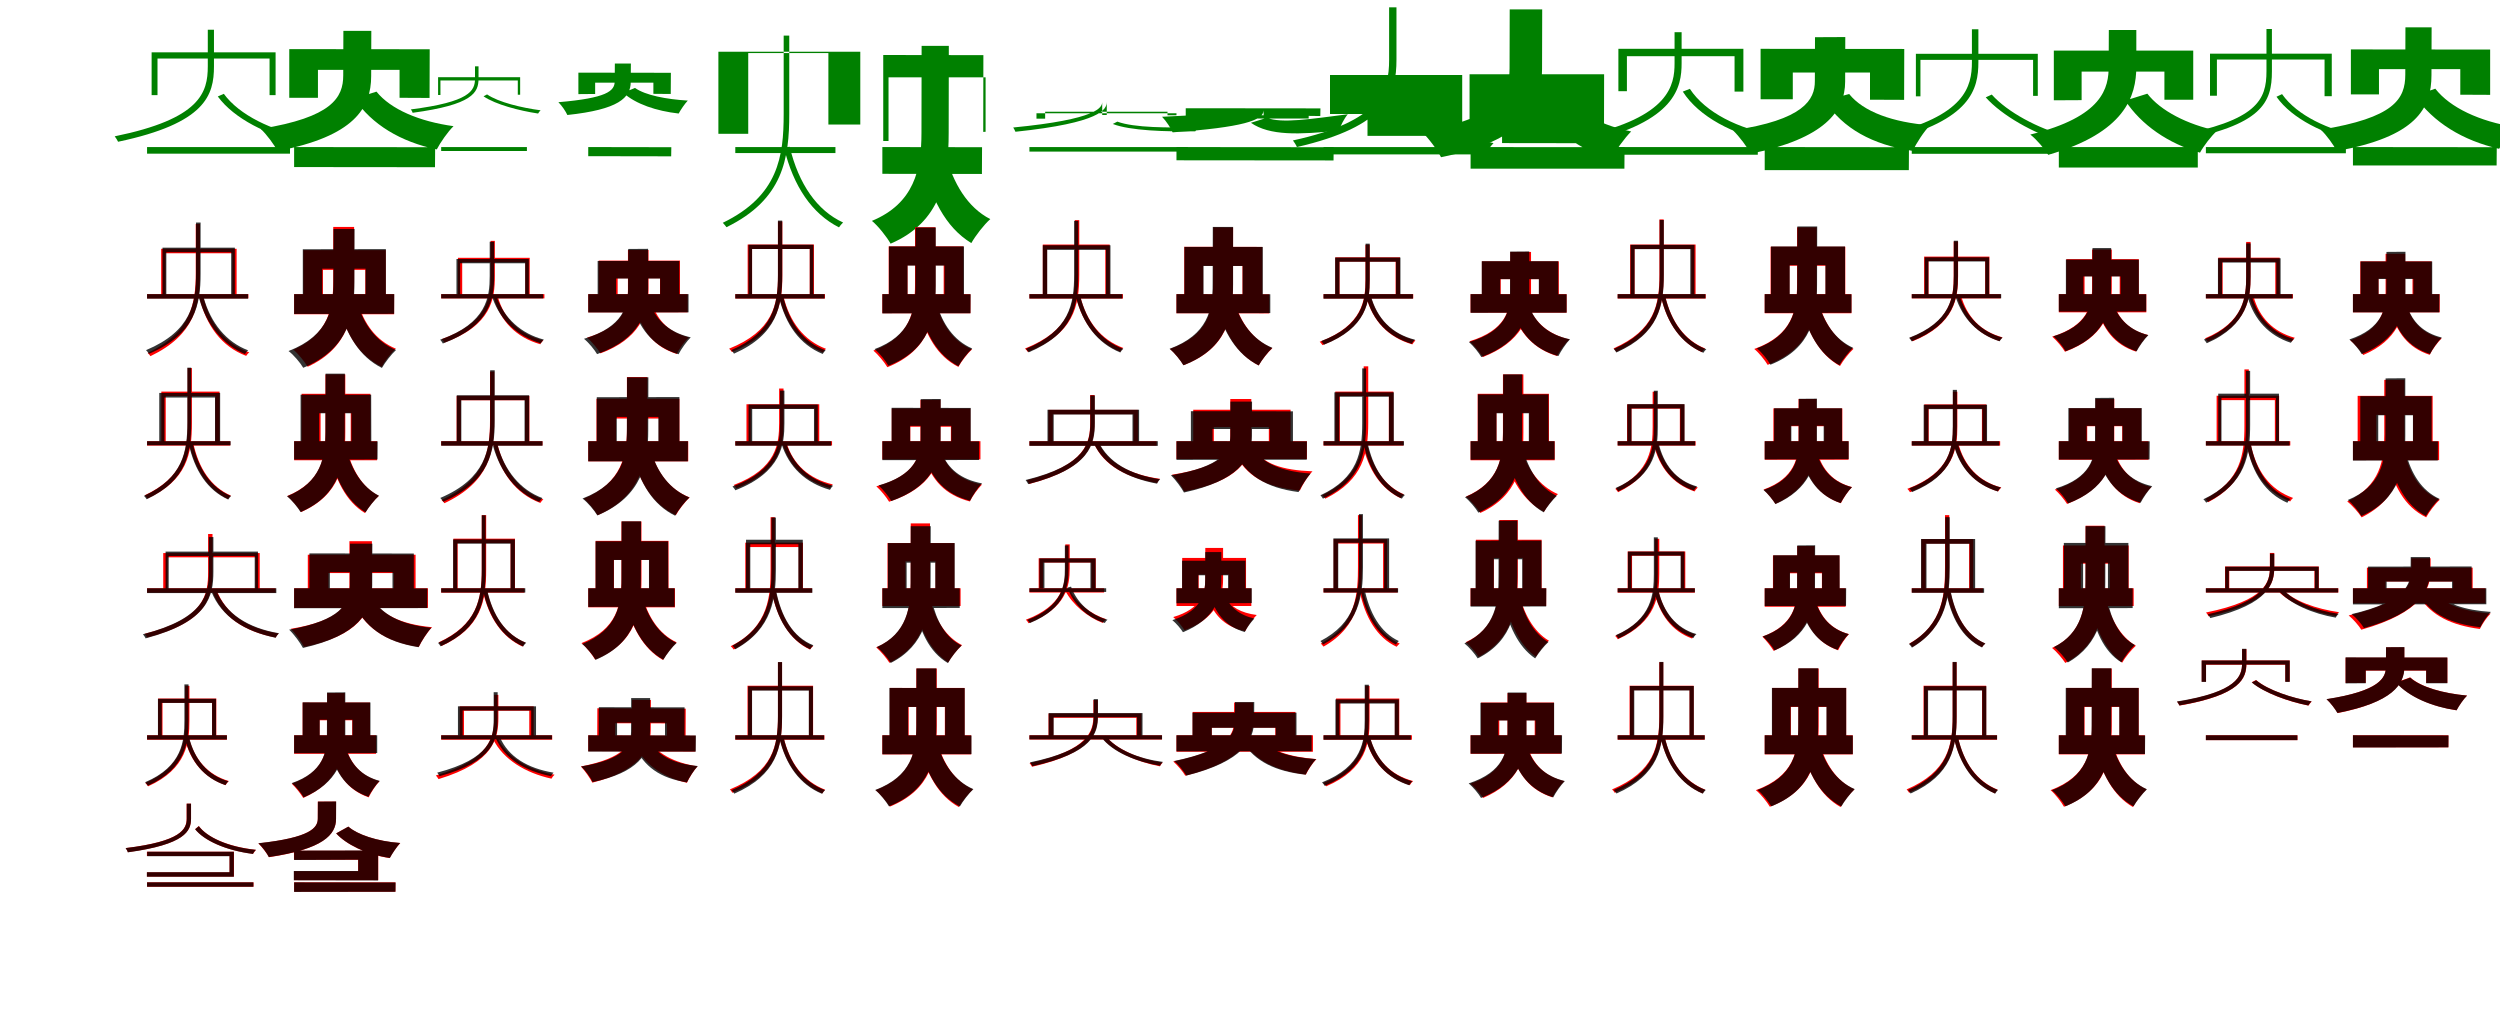 <?xml version="1.0" encoding="UTF-8"?>
<svg width="1700" height="700" xmlns="http://www.w3.org/2000/svg">
<rect width="100%" height="100%" fill="white"/>
<g fill="green" transform="translate(100 100) scale(0.1 -0.1)"><path d="M0.0 -0.0V-45.0H972.0V-0.0ZM31.0 644.0V353.0H71.0V602.0H833.0V353.0H874.0V644.0ZM522.0 362.0 481.0 344.0C593.0 191.0 822.0 81.0 1042.0 31.0C1049.0 42.0 1062.0 60.0 1072.0 69.0C851.0 113.0 629.0 215.0 522.0 362.0ZM413.0 798.0V549.0C413.0 371.0 363.0 192.0 -220.0 73.0C-212.0 63.0 -201.0 45.0 -197.0 36.0C399.0 162.0 455.0 353.0 455.0 549.0V798.0Z"/></g>
<g fill="green" transform="translate(200 100) scale(0.1 -0.1)"><path d="M0.0 0.0V-136.0L958.0 -137.0L959.0 -1.0ZM-33.0 666.0V335.0H162.0V525.0H717.0V335.0L921.0 334.0L922.0 665.0ZM560.0 377.0 410.0 329.0C529.0 153.0 723.0 36.0 970.0 -16.0C995.0 32.0 1045.0 104.0 1084.0 142.0C852.0 174.0 657.0 256.0 560.0 377.0ZM335.0 790.0 334.0 487.0C334.0 337.0 258.0 202.0 -228.0 124.0C-187.0 87.0 -134.0 14.0 -113.0 -27.0C408.0 73.0 524.0 265.0 524.0 483.0L525.0 790.0Z"/></g>
<g fill="green" transform="translate(300 100) scale(0.1 -0.1)"><path d="M0.0 0.0V-27.0H583.0V-0.0ZM-21.0 475.0V354.0H-5.0V453.0H521.0V356.0H537.0V475.0ZM312.0 358.0 288.0 345.0C370.0 289.0 532.0 247.0 659.0 228.0C663.0 234.0 670.0 245.0 676.0 250.0C548.0 267.0 391.0 304.0 312.0 358.0ZM230.0 549.0V465.0C230.0 382.0 193.0 307.0 -206.0 256.0C-201.0 250.0 -195.0 238.0 -194.0 233.0C214.0 288.0 254.0 370.0 254.0 465.0V549.0Z"/></g>
<g fill="green" transform="translate(400 100) scale(0.1 -0.1)"><path d="M0.0 0.0V-62.0L564.0 -63.0L565.0 -1.0ZM-67.0 506.0V360.0L47.0 361.0V438.0H443.0V362.0L561.0 361.0L562.0 505.0ZM318.0 402.0 238.0 369.0C323.0 292.0 464.0 245.0 615.0 228.0C629.0 254.0 656.0 294.0 677.0 316.0C530.0 325.0 389.0 352.0 318.0 402.0ZM181.0 568.0 180.0 447.0C180.0 380.0 124.0 333.0 -203.0 305.0C-180.0 283.0 -152.0 241.0 -142.0 218.0C206.0 255.0 289.0 335.0 289.0 443.0L290.0 568.0Z"/></g>
<g fill="green" transform="translate(500 100) scale(0.1 -0.1)"><path d="M0.0 0.0V-41.0H681.0V0.0ZM88.0 639.0V90.0H-115.0V648.0H850.0V153.0H633.0V639.0ZM370.0 2.0 331.0 -3.0C395.0 -269.0 523.0 -454.0 705.0 -546.0C712.0 -536.0 724.0 -521.0 733.0 -513.0C556.0 -432.0 431.0 -252.0 370.0 2.0ZM329.0 758.0V225.0C329.0 -63.0 293.0 -332.0 -85.0 -515.0C-76.0 -524.0 -65.0 -538.0 -60.0 -545.0C327.0 -356.0 367.0 -76.0 367.0 225.0V758.0Z"/></g>
<g fill="green" transform="translate(600 100) scale(0.1 -0.1)"><path d="M0.0 0.0V-182.0L677.0 -183.0L678.0 -1.0ZM6.0 626.0V41.0H42.0V474.0H702.0V104.0L686.0 103.0L687.0 625.0ZM430.0 -52.0 263.0 -80.0C330.0 -343.0 425.0 -543.0 605.0 -653.0C633.0 -603.0 691.0 -528.0 734.0 -490.0C578.0 -410.0 482.0 -246.0 430.0 -52.0ZM267.0 688.0 266.0 97.0C266.0 -152.0 216.0 -383.0 -71.0 -502.0C-29.0 -536.0 31.0 -612.0 56.0 -657.0C398.0 -510.0 451.0 -217.0 451.0 96.0L452.0 688.0Z"/></g>
<g fill="green" transform="translate(700 100) scale(0.1 -0.1)"><path d="M0.0 -0.0V-31.0H1078.0V0.0ZM107.0 240.0V193.0H48.0V230.0H1000.0V216.0H939.0V240.0ZM598.0 173.0 567.0 157.0C685.0 111.0 928.0 104.0 1128.0 107.0C1132.0 116.0 1140.0 129.0 1148.0 136.0C947.0 130.0 710.0 131.0 598.0 173.0ZM495.0 218.0V307.0C495.0 270.0 465.0 189.0 -110.0 133.0C-105.0 125.0 -98.0 112.0 -95.0 104.0C487.0 165.0 526.0 257.0 526.0 307.0V218.0Z"/></g>
<g fill="green" transform="translate(800 100) scale(0.1 -0.1)"><path d="M0.0 0.0V-90.0L1068.0 -91.0L1069.0 -1.0ZM63.0 264.0V190.0H155.0V194.0H899.0V212.0L978.0 211.0L979.0 263.0ZM615.0 199.0 506.0 165.0C635.0 76.0 833.0 84.0 1104.0 112.0C1116.0 145.0 1141.0 195.0 1165.0 223.0C915.0 191.0 715.0 159.0 615.0 199.0ZM454.0 216.0 453.0 255.0C453.0 238.0 377.0 227.0 -98.0 206.0C-68.0 175.0 -37.0 126.0 -26.0 100.0C452.0 134.0 592.0 182.0 592.0 249.0L593.0 216.0Z"/></g>
<g fill="green" transform="translate(900 100) scale(0.1 -0.1)"><path d="M0.0 -0.0V-50.0H1122.0V0.0ZM44.0 490.0V225.0H656.0V322.0H299.0V76.0H943.0V490.0ZM551.0 439.0 507.0 413.0C600.0 210.0 821.0 50.0 1122.0 -17.0C1129.0 -4.0 1145.0 16.0 1156.0 27.0C851.0 86.0 638.0 240.0 551.0 439.0ZM446.0 950.0V593.0C446.0 382.0 386.0 175.0 -208.0 45.0C-199.0 33.0 -186.0 13.0 -181.0 0.0C431.0 141.0 496.0 362.0 496.0 594.0V950.0Z"/></g>
<g fill="green" transform="translate(1000 100) scale(0.1 -0.1)"><path d="M0.0 0.0V-147.0H1046.0L1047.0 -1.0ZM-7.0 495.0V175.0H538.0V268.0H214.0V27.0L907.0 26.0L908.0 495.0ZM574.0 418.0 410.0 352.0C508.0 162.0 702.0 -7.0 954.0 -82.0C985.0 -25.0 1047.0 61.0 1092.0 106.0C850.0 154.0 660.0 278.0 574.0 418.0ZM266.0 936.0 265.0 535.0C265.0 354.0 178.0 191.0 -335.0 107.0C-288.0 64.0 -225.0 -21.0 -201.0 -69.0C357.0 42.0 486.0 269.0 486.0 531.0L487.0 936.0Z"/></g>
<g fill="green" transform="translate(1100 100) scale(0.1 -0.1)"><path d="M0.0 -0.0V-52.0H953.0V-0.0ZM5.0 668.0V380.0H63.0V618.0H795.0V377.0H855.0V668.0ZM491.0 396.0 443.0 377.0C553.0 205.0 787.0 86.0 1034.0 35.0C1042.0 49.0 1057.0 70.0 1070.0 81.0C823.0 123.0 597.0 234.0 491.0 396.0ZM387.0 781.0V570.0C387.0 423.0 355.0 204.0 -237.0 75.0C-228.0 63.0 -215.0 44.0 -210.0 33.0C395.0 174.0 435.0 406.0 435.0 571.0V781.0Z"/></g>
<g fill="green" transform="translate(1200 100) scale(0.1 -0.1)"><path d="M0.0 0.0V-157.0H980.0L981.0 -1.0ZM-28.0 668.0V325.0H191.0V507.0H716.0V322.0L948.0 321.0L949.0 667.0ZM574.0 361.0 410.0 314.0C531.0 127.0 732.0 16.0 1006.0 -26.0C1032.0 27.0 1083.0 107.0 1124.0 148.0C872.0 168.0 672.0 239.0 574.0 361.0ZM342.0 747.0 341.0 449.0C342.0 322.0 265.0 184.0 -216.0 114.0C-172.0 72.0 -117.0 -3.0 -95.0 -45.0C405.0 57.0 547.0 243.0 547.0 445.0L548.0 748.0Z"/></g>
<g fill="green" transform="translate(1300 100) scale(0.1 -0.1)"><path d="M0.0 0.0V-46.0H950.0V-0.0ZM28.0 634.0V345.0H59.0V593.0H825.0V348.0H857.0V634.0ZM544.0 357.0 503.0 338.0C614.0 213.0 832.0 93.0 1007.0 41.0C1014.0 52.0 1028.0 70.0 1039.0 79.0C863.0 126.0 651.0 236.0 544.0 357.0ZM409.0 801.0V578.0C409.0 411.0 364.0 211.0 -180.0 83.0C-172.0 74.0 -159.0 54.0 -155.0 45.0C402.0 184.0 453.0 393.0 453.0 578.0V801.0Z"/></g>
<g fill="green" transform="translate(1400 100) scale(0.1 -0.1)"><path d="M0.0 0.0V-139.0H945.0V0.0ZM-34.0 656.0V318.0L155.0 319.0V513.0H718.0V322.0H914.0V656.0ZM602.0 363.0 452.0 316.0C560.0 151.0 744.0 24.0 960.0 -38.0C985.0 8.0 1037.0 76.0 1076.0 111.0C875.0 153.0 692.0 246.0 602.0 363.0ZM340.0 796.0 339.0 552.0C340.0 402.0 300.0 207.0 -194.0 85.0C-151.0 52.0 -95.0 -15.0 -72.0 -53.0C450.0 98.0 527.0 344.0 527.0 548.0V796.0Z"/></g>
<g fill="green" transform="translate(1500 100) scale(0.1 -0.1)"><path d="M0.0 0.0V-42.0H952.0V0.0ZM28.0 635.0V349.0H75.0V595.0H807.0V346.0H856.0V635.0ZM518.0 360.0 480.0 342.0C588.0 189.0 809.0 87.0 1021.0 37.0C1027.0 48.0 1040.0 65.0 1048.0 73.0C834.0 117.0 621.0 213.0 518.0 360.0ZM412.0 803.0V515.0C412.0 322.0 351.0 178.0 -216.0 75.0C-209.0 66.0 -199.0 49.0 -196.0 41.0C385.0 147.0 449.0 303.0 449.0 515.0V803.0Z"/></g>
<g fill="green" transform="translate(1600 100) scale(0.1 -0.1)"><path d="M0.0 0.0V-125.0H977.0L978.0 -1.0ZM-14.0 664.0V358.0H177.0V530.0H730.0V356.0L933.0 355.0V663.0ZM560.0 397.0 421.0 348.0C546.0 168.0 745.0 45.0 994.0 -12.0C1019.0 33.0 1066.0 100.0 1102.0 136.0C863.0 174.0 661.0 267.0 560.0 397.0ZM357.0 814.0 356.0 493.0C356.0 326.0 280.0 199.0 -219.0 118.0C-181.0 84.0 -130.0 12.0 -110.0 -27.0C428.0 70.0 534.0 260.0 534.0 489.0L535.0 814.0Z"/></g>
<g fill="red" transform="translate(100 200) scale(0.1 -0.1)"><path d="M0.0 0.0V-29.0H689.0V0.0ZM96.0 308.0V-11.0H125.0V278.0H580.0V-11.0H609.0V308.0ZM380.0 -10.0 354.0 -17.0C401.0 -214.0 507.0 -357.0 674.0 -420.0C679.0 -413.0 687.0 -402.0 695.0 -396.0C530.0 -339.0 425.0 -199.0 380.0 -10.0ZM331.0 477.0V143.0C331.0 -63.0 300.0 -260.0 4.0 -400.0C11.0 -406.0 19.0 -416.0 23.0 -422.0C326.0 -277.0 360.0 -73.0 360.0 143.0V477.0Z"/></g>
<g fill="black" opacity=".8" transform="translate(100 200) scale(0.1 -0.1)"><path d="M0.0 0.0V-31.0H687.0V0.0ZM105.0 316.0V-26.0H131.0V285.0H572.0V-26.0H597.0V316.0ZM385.0 -24.0 355.0 -32.0C406.0 -211.0 516.0 -345.0 666.0 -408.0C670.0 -399.0 680.0 -388.0 687.0 -382.0C539.0 -327.0 433.0 -196.0 385.0 -24.0ZM333.0 487.0V139.0C333.0 -59.0 303.0 -251.0 -7.0 -381.0C-0.0 -387.0 9.0 -399.0 13.0 -406.0C330.0 -270.0 364.0 -70.0 364.0 139.0V487.0Z"/></g>
<g fill="red" transform="translate(200 200) scale(0.1 -0.1)"><path d="M0.0 0.0V-137.0H680.0V0.0ZM63.0 299.0V-69.0H196.0V165.0H484.0V-69.0H623.0V299.0ZM432.0 -52.0 303.0 -79.0C355.0 -271.0 438.0 -417.0 596.0 -494.0C616.0 -455.0 660.0 -399.0 692.0 -371.0C554.0 -315.0 472.0 -196.0 432.0 -52.0ZM266.0 457.0V89.0C266.0 -88.0 237.0 -273.0 -5.0 -378.0C26.0 -403.0 72.0 -460.0 92.0 -494.0C373.0 -365.0 408.0 -134.0 408.0 88.0V457.0Z"/></g>
<g fill="black" opacity=".8" transform="translate(200 200) scale(0.1 -0.1)"><path d="M0.0 0.0V-135.0L680.0 -134.0L681.0 -0.0ZM59.0 305.0V-65.0L191.0 -64.0V173.0H486.0V-63.0H624.0V306.0ZM432.0 -68.0 306.0 -95.0C359.0 -280.0 445.0 -426.0 597.0 -502.0C618.0 -465.0 661.0 -409.0 693.0 -380.0C559.0 -325.0 474.0 -206.0 432.0 -68.0ZM268.0 443.0 267.0 82.0C267.0 -93.0 241.0 -279.0 -38.0 -387.0C-4.0 -412.0 43.0 -468.0 62.0 -501.0C376.0 -370.0 410.0 -136.0 410.0 80.0L411.0 443.0Z"/></g>
<g fill="red" transform="translate(300 200) scale(0.1 -0.1)"><path d="M0.0 0.0V-29.0H702.0V0.0ZM114.0 247.0V-18.0H143.0V217.0H572.0V-18.0H602.0V247.0ZM384.0 -14.0 357.0 -21.0C402.0 -185.0 510.0 -294.0 674.0 -341.0C678.0 -332.0 687.0 -322.0 695.0 -315.0C532.0 -274.0 427.0 -170.0 384.0 -14.0ZM336.0 362.0V121.0C336.0 -19.0 320.0 -194.0 4.0 -306.0C10.0 -312.0 19.0 -322.0 22.0 -330.0C345.0 -211.0 365.0 -28.0 365.0 121.0V362.0Z"/></g>
<g fill="black" opacity=".8" transform="translate(300 200) scale(0.1 -0.1)"><path d="M0.0 0.0V-29.0H693.0V0.0ZM104.0 239.0V-25.0H129.0V210.0H571.0V-25.0H596.0V239.0ZM378.0 -21.0 350.0 -29.0C404.0 -181.0 521.0 -288.0 678.0 -335.0C681.0 -327.0 690.0 -316.0 698.0 -309.0C545.0 -270.0 429.0 -165.0 378.0 -21.0ZM330.0 356.0V124.0C330.0 -20.0 311.0 -197.0 -7.0 -310.0C-1.0 -317.0 8.0 -328.0 11.0 -336.0C336.0 -214.0 360.0 -29.0 360.0 124.0V356.0Z"/></g>
<g fill="red" transform="translate(400 200) scale(0.1 -0.1)"><path d="M0.0 0.0V-124.0H676.0V0.0ZM71.0 228.0V-63.0H200.0V108.0H488.0V-63.0H624.0V228.0ZM437.0 -70.0 320.0 -91.0C367.0 -250.0 445.0 -357.0 602.0 -407.0C619.0 -372.0 656.0 -320.0 684.0 -294.0C550.0 -262.0 473.0 -181.0 437.0 -70.0ZM270.0 300.0V30.0C270.0 -89.0 238.0 -223.0 -8.0 -296.0C23.0 -322.0 65.0 -373.0 83.0 -403.0C347.0 -305.0 410.0 -135.0 410.0 28.0V300.0Z"/></g>
<g fill="black" opacity=".8" transform="translate(400 200) scale(0.1 -0.1)"><path d="M0.0 0.0V-125.0L682.0 -124.0V-0.0ZM64.0 225.0V-74.0L189.0 -73.0V106.0H489.0V-72.0L619.0 -73.0V225.0ZM424.0 -74.0 307.0 -98.0C362.0 -255.0 453.0 -360.0 614.0 -409.0C632.0 -374.0 669.0 -321.0 697.0 -294.0C556.0 -262.0 468.0 -184.0 424.0 -74.0ZM272.0 307.0 271.0 45.0C272.0 -80.0 240.0 -223.0 -29.0 -304.0C3.0 -329.0 44.0 -380.0 60.0 -408.0C351.0 -305.0 407.0 -124.0 407.0 42.0V308.0Z"/></g>
<g fill="red" transform="translate(500 200) scale(0.1 -0.1)"><path d="M0.0 0.0V-30.0H610.0V0.0ZM84.0 337.0V-15.0H114.0V307.0H506.0V-15.0H535.0V337.0ZM327.0 -14.0 299.0 -21.0C344.0 -204.0 444.0 -334.0 596.0 -397.0C600.0 -388.0 610.0 -378.0 617.0 -372.0C467.0 -316.0 370.0 -190.0 327.0 -14.0ZM290.0 494.0V125.0C290.0 -76.0 255.0 -251.0 -42.0 -371.0C-35.0 -377.0 -26.0 -388.0 -23.0 -394.0C281.0 -270.0 320.0 -87.0 320.0 125.0V494.0Z"/></g>
<g fill="black" opacity=".8" transform="translate(500 200) scale(0.1 -0.1)"><path d="M0.0 0.0V-30.0H607.0V0.0ZM90.0 336.0V-13.0H114.0V307.0H507.0V-12.0H531.0V336.0ZM325.0 -13.0 297.0 -19.0C342.0 -209.0 439.0 -343.0 594.0 -407.0C598.0 -399.0 608.0 -388.0 614.0 -382.0C462.0 -327.0 367.0 -195.0 325.0 -13.0ZM290.0 500.0V131.0C290.0 -69.0 261.0 -255.0 -27.0 -381.0C-21.0 -387.0 -12.0 -398.0 -9.0 -405.0C287.0 -274.0 319.0 -79.0 319.0 132.0V500.0Z"/></g>
<g fill="red" transform="translate(600 200) scale(0.1 -0.1)"><path d="M0.0 0.0V-130.0H599.0V0.0ZM43.0 325.0V-43.0H171.0V196.0H417.0V-43.0H551.0V325.0ZM371.0 -74.0 249.0 -99.0C296.0 -281.0 372.0 -421.0 517.0 -495.0C537.0 -458.0 578.0 -403.0 610.0 -376.0C483.0 -323.0 407.0 -209.0 371.0 -74.0ZM222.0 455.0V60.0C222.0 -119.0 191.0 -289.0 -61.0 -384.0C-31.0 -409.0 15.0 -464.0 34.0 -497.0C323.0 -381.0 361.0 -163.0 361.0 59.0V455.0Z"/></g>
<g fill="black" opacity=".8" transform="translate(600 200) scale(0.1 -0.1)"><path d="M0.0 0.0V-131.0L599.0 -130.0L600.0 -1.0ZM45.0 324.0V-51.0H171.0V194.0H423.0V-50.0L555.0 -51.0V324.0ZM368.0 -59.0 247.0 -84.0C295.0 -269.0 373.0 -414.0 517.0 -490.0C538.0 -453.0 580.0 -398.0 611.0 -370.0C483.0 -315.0 406.0 -197.0 368.0 -59.0ZM226.0 453.0 225.0 58.0C225.0 -117.0 189.0 -284.0 -53.0 -374.0C-21.0 -399.0 24.0 -455.0 41.0 -487.0C321.0 -377.0 363.0 -164.0 363.0 56.0V453.0Z"/></g>
<g fill="red" transform="translate(700 200) scale(0.1 -0.1)"><path d="M0.0 0.0V-30.0H636.0V0.0ZM91.0 337.0V-15.0H120.0V307.0H516.0V-15.0H546.0V337.0ZM345.0 -12.0 316.0 -19.0C362.0 -201.0 464.0 -329.0 617.0 -391.0C622.0 -383.0 631.0 -372.0 638.0 -366.0C487.0 -310.0 388.0 -187.0 345.0 -12.0ZM309.0 503.0V132.0C309.0 -72.0 274.0 -249.0 -30.0 -370.0C-23.0 -376.0 -15.0 -387.0 -11.0 -393.0C301.0 -269.0 339.0 -83.0 339.0 132.0V503.0Z"/></g>
<g fill="black" opacity=".8" transform="translate(700 200) scale(0.1 -0.1)"><path d="M0.0 0.0V-30.0H632.0V0.0ZM91.0 332.0V-11.0H121.0V301.0H521.0V-12.0H551.0V332.0ZM344.0 -9.0 316.0 -16.0C362.0 -203.0 464.0 -334.0 618.0 -397.0C622.0 -389.0 631.0 -378.0 638.0 -372.0C486.0 -317.0 388.0 -188.0 344.0 -9.0ZM304.0 498.0V131.0C304.0 -69.0 272.0 -249.0 -23.0 -372.0C-17.0 -379.0 -9.0 -390.0 -5.0 -396.0C298.0 -268.0 332.0 -80.0 332.0 132.0V498.0Z"/></g>
<g fill="red" transform="translate(800 200) scale(0.1 -0.1)"><path d="M0.0 0.0V-130.0L631.0 -131.0V-1.0ZM53.0 322.0V-46.0H181.0V193.0L449.0 192.0V-47.0H583.0V321.0ZM396.0 -54.0 277.0 -79.0C328.0 -263.0 411.0 -409.0 559.0 -485.0C579.0 -449.0 621.0 -395.0 652.0 -368.0C519.0 -312.0 436.0 -193.0 396.0 -54.0ZM250.0 454.0 249.0 66.0C249.0 -112.0 217.0 -280.0 -44.0 -373.0C-15.0 -397.0 29.0 -451.0 48.0 -483.0C345.0 -370.0 384.0 -156.0 384.0 65.0L385.0 453.0Z"/></g>
<g fill="black" opacity=".8" transform="translate(800 200) scale(0.1 -0.1)"><path d="M0.0 0.0V-130.0L638.0 -129.0V-1.0ZM54.0 321.0V-44.0H184.0V191.0H450.0V-44.0L587.0 -45.0V321.0ZM392.0 -51.0 271.0 -77.0C324.0 -263.0 408.0 -409.0 559.0 -485.0C580.0 -448.0 622.0 -393.0 652.0 -365.0C517.0 -310.0 434.0 -191.0 392.0 -51.0ZM247.0 457.0 246.0 71.0C247.0 -107.0 213.0 -276.0 -47.0 -372.0C-15.0 -397.0 30.0 -453.0 47.0 -484.0C345.0 -369.0 385.0 -151.0 385.0 68.0V457.0Z"/></g>
<g fill="red" transform="translate(900 200) scale(0.1 -0.1)"><path d="M0.0 0.0V-30.0H610.0V0.0ZM80.0 250.0V-14.0H109.0V221.0H490.0V-14.0H520.0V250.0ZM319.0 -10.0 290.0 -17.0C335.0 -184.0 440.0 -294.0 604.0 -342.0C608.0 -334.0 618.0 -322.0 625.0 -315.0C464.0 -274.0 361.0 -167.0 319.0 -10.0ZM285.0 336.0V99.0C285.0 -39.0 269.0 -213.0 -26.0 -324.0C-20.0 -330.0 -11.0 -340.0 -7.0 -347.0C294.0 -230.0 314.0 -48.0 314.0 99.0V336.0Z"/></g>
<g fill="black" opacity=".8" transform="translate(900 200) scale(0.1 -0.1)"><path d="M0.0 0.0V-31.0H608.0V0.0ZM79.0 249.0V-14.0H108.0V220.0H493.0V-15.0H523.0V249.0ZM321.0 -9.0 291.0 -17.0C335.0 -183.0 440.0 -290.0 601.0 -338.0C604.0 -328.0 614.0 -317.0 622.0 -310.0C464.0 -271.0 363.0 -165.0 321.0 -9.0ZM286.0 343.0V97.0C286.0 -38.0 272.0 -212.0 -15.0 -319.0C-9.0 -327.0 -1.0 -337.0 3.0 -344.0C297.0 -229.0 314.0 -46.0 314.0 99.0V343.0Z"/></g>
<g fill="red" transform="translate(1000 200) scale(0.1 -0.1)"><path d="M0.0 0.0V-126.0H653.0V0.0ZM77.0 223.0V-68.0H205.0V102.0H466.0V-68.0H600.0V223.0ZM395.0 -80.0 278.0 -105.0C334.0 -263.0 425.0 -371.0 588.0 -421.0C606.0 -386.0 643.0 -334.0 672.0 -308.0C528.0 -274.0 438.0 -193.0 395.0 -80.0ZM270.0 287.0V13.0C270.0 -108.0 241.0 -245.0 -8.0 -321.0C23.0 -347.0 65.0 -399.0 83.0 -428.0C346.0 -326.0 411.0 -153.0 411.0 12.0V287.0Z"/></g>
<g fill="black" opacity=".8" transform="translate(1000 200) scale(0.1 -0.1)"><path d="M0.0 0.0V-127.0L653.0 -126.0V-1.0ZM76.0 224.0V-67.0L201.0 -66.0V102.0H464.0V-67.0H596.0V224.0ZM398.0 -81.0 283.0 -103.0C339.0 -268.0 428.0 -374.0 597.0 -421.0C615.0 -386.0 650.0 -333.0 676.0 -307.0C528.0 -277.0 440.0 -197.0 398.0 -81.0ZM269.0 289.0 268.0 5.0C269.0 -117.0 237.0 -253.0 -11.0 -326.0C19.0 -352.0 58.0 -401.0 73.0 -428.0C337.0 -330.0 399.0 -160.0 399.0 3.0V290.0Z"/></g>
<g fill="red" transform="translate(1100 200) scale(0.1 -0.1)"><path d="M0.0 0.0V-30.0H599.0V0.0ZM85.0 337.0V-15.0H115.0V307.0H501.0V-15.0H530.0V337.0ZM323.0 -12.0 295.0 -19.0C337.0 -200.0 431.0 -330.0 573.0 -395.0C578.0 -387.0 587.0 -376.0 595.0 -370.0C454.0 -313.0 363.0 -186.0 323.0 -12.0ZM284.0 508.0V131.0C284.0 -71.0 252.0 -246.0 -28.0 -369.0C-21.0 -375.0 -13.0 -386.0 -9.0 -392.0C278.0 -265.0 313.0 -81.0 313.0 131.0V508.0Z"/></g>
<g fill="black" opacity=".8" transform="translate(1100 200) scale(0.1 -0.1)"><path d="M0.0 0.0V-29.0H597.0V0.0ZM88.0 335.0V-11.0H115.0V306.0H494.0V-12.0H522.0V335.0ZM322.0 -10.0 295.0 -17.0C338.0 -203.0 433.0 -336.0 583.0 -399.0C587.0 -391.0 596.0 -381.0 603.0 -375.0C456.0 -320.0 363.0 -189.0 322.0 -10.0ZM286.0 504.0V132.0C286.0 -69.0 255.0 -250.0 -26.0 -373.0C-20.0 -380.0 -12.0 -391.0 -9.0 -397.0C281.0 -268.0 314.0 -79.0 314.0 133.0V504.0Z"/></g>
<g fill="red" transform="translate(1200 200) scale(0.1 -0.1)"><path d="M0.0 0.0V-130.0H590.0V0.0ZM40.0 322.0V-46.0H168.0V193.0H414.0V-46.0H548.0V322.0ZM366.0 -54.0 247.0 -79.0C294.0 -263.0 371.0 -410.0 512.0 -489.0C532.0 -453.0 574.0 -399.0 604.0 -372.0C480.0 -315.0 403.0 -193.0 366.0 -54.0ZM220.0 454.0V66.0C220.0 -112.0 188.0 -280.0 -71.0 -373.0C-41.0 -397.0 2.0 -450.0 20.0 -481.0C315.0 -369.0 353.0 -155.0 353.0 65.0V454.0Z"/></g>
<g fill="black" opacity=".8" transform="translate(1200 200) scale(0.1 -0.1)"><path d="M0.0 0.0V-128.0L590.0 -127.0V-1.0ZM43.0 324.0V-46.0H170.0V197.0H413.0V-46.0H546.0V324.0ZM363.0 -52.0 245.0 -77.0C292.0 -260.0 368.0 -406.0 508.0 -483.0C529.0 -447.0 571.0 -393.0 601.0 -365.0C476.0 -309.0 401.0 -189.0 363.0 -52.0ZM222.0 460.0 221.0 67.0C221.0 -110.0 187.0 -278.0 -53.0 -369.0C-22.0 -394.0 22.0 -449.0 39.0 -480.0C319.0 -369.0 356.0 -154.0 356.0 65.0L357.0 460.0Z"/></g>
<g fill="red" transform="translate(1300 200) scale(0.1 -0.1)"><path d="M0.0 0.0V-29.0H605.0V0.0ZM84.0 255.0V-14.0H114.0V225.0H499.0V-14.0H528.0V255.0ZM335.0 -10.0 308.0 -17.0C350.0 -169.0 448.0 -272.0 596.0 -319.0C601.0 -311.0 609.0 -301.0 617.0 -294.0C470.0 -254.0 375.0 -156.0 335.0 -10.0ZM285.0 358.0V122.0C285.0 -14.0 271.0 -188.0 -14.0 -298.0C-8.0 -304.0 1.0 -314.0 5.0 -321.0C295.0 -204.0 315.0 -22.0 315.0 122.0V358.0Z"/></g>
<g fill="black" opacity=".8" transform="translate(1300 200) scale(0.1 -0.1)"><path d="M0.0 0.0V-28.0H608.0V0.0ZM88.0 250.0V-13.0H113.0V222.0H500.0V-13.0H526.0V250.0ZM325.0 -9.0 298.0 -17.0C345.0 -167.0 449.0 -274.0 598.0 -321.0C601.0 -313.0 610.0 -302.0 617.0 -296.0C472.0 -257.0 370.0 -153.0 325.0 -9.0ZM286.0 363.0V125.0C286.0 -15.0 269.0 -187.0 -18.0 -297.0C-12.0 -304.0 -4.0 -314.0 -1.0 -321.0C293.0 -203.0 314.0 -23.0 314.0 126.0V363.0Z"/></g>
<g fill="red" transform="translate(1400 200) scale(0.1 -0.1)"><path d="M0.0 0.0V-124.0H595.0V0.0ZM51.0 238.0V-53.0H175.0V122.0H414.0V-53.0H544.0V238.0ZM373.0 -63.0 256.0 -83.0C301.0 -238.0 375.0 -342.0 525.0 -391.0C542.0 -356.0 579.0 -304.0 607.0 -278.0C480.0 -247.0 407.0 -170.0 373.0 -63.0ZM226.0 303.0V37.0C226.0 -80.0 193.0 -216.0 -45.0 -289.0C-15.0 -315.0 25.0 -363.0 42.0 -392.0C303.0 -295.0 360.0 -126.0 360.0 35.0V303.0Z"/></g>
<g fill="black" opacity=".8" transform="translate(1400 200) scale(0.1 -0.1)"><path d="M0.0 0.0V-119.0L594.0 -118.0V-1.0ZM48.0 235.0V-63.0L167.0 -62.0V120.0H420.0V-62.0L544.0 -63.0V234.0ZM368.0 -64.0 257.0 -86.0C304.0 -236.0 384.0 -340.0 529.0 -389.0C546.0 -356.0 582.0 -305.0 609.0 -279.0C482.0 -247.0 406.0 -169.0 368.0 -64.0ZM229.0 313.0 228.0 40.0C228.0 -81.0 196.0 -216.0 -37.0 -287.0C-8.0 -312.0 31.0 -360.0 46.0 -388.0C302.0 -294.0 355.0 -124.0 355.0 37.0L356.0 313.0Z"/></g>
<g fill="red" transform="translate(1500 200) scale(0.1 -0.1)"><path d="M0.0 0.0V-29.0H592.0V0.0ZM84.0 248.0V-17.0H114.0V219.0H472.0V-17.0H502.0V248.0ZM323.0 -13.0 296.0 -20.0C338.0 -172.0 436.0 -275.0 584.0 -322.0C589.0 -314.0 597.0 -304.0 605.0 -297.0C458.0 -257.0 362.0 -159.0 323.0 -13.0ZM274.0 355.0V119.0C274.0 -15.0 261.0 -190.0 -6.0 -301.0C1.0 -307.0 9.0 -317.0 13.0 -324.0C285.0 -206.0 304.0 -24.0 304.0 119.0V355.0Z"/></g>
<g fill="black" opacity=".8" transform="translate(1500 200) scale(0.1 -0.1)"><path d="M0.0 0.0V-29.0H589.0V0.0ZM82.0 244.0V-18.0H110.0V215.0H479.0V-18.0H508.0V244.0ZM312.0 -13.0 284.0 -20.0C328.0 -174.0 429.0 -283.0 578.0 -331.0C582.0 -323.0 591.0 -312.0 599.0 -305.0C453.0 -266.0 355.0 -158.0 312.0 -13.0ZM274.0 345.0V120.0C274.0 -10.0 264.0 -196.0 -13.0 -309.0C-7.0 -316.0 2.0 -326.0 6.0 -334.0C288.0 -211.0 304.0 -18.0 304.0 121.0V345.0Z"/></g>
<g fill="red" transform="translate(1600 200) scale(0.1 -0.1)"><path d="M0.0 0.0V-124.0H590.0V0.0ZM50.0 223.0V-68.0H174.0V107.0H405.0V-68.0H535.0V223.0ZM369.0 -86.0 254.0 -106.0C298.0 -260.0 373.0 -364.0 522.0 -413.0C539.0 -378.0 575.0 -327.0 604.0 -301.0C476.0 -270.0 403.0 -193.0 369.0 -86.0ZM222.0 274.0V10.0C222.0 -105.0 195.0 -241.0 -18.0 -314.0C12.0 -338.0 52.0 -386.0 70.0 -414.0C302.0 -316.0 355.0 -148.0 355.0 8.0V274.0Z"/></g>
<g fill="black" opacity=".8" transform="translate(1600 200) scale(0.1 -0.1)"><path d="M0.0 0.0V-124.0H587.0L588.0 -0.0ZM52.0 222.0V-80.0L174.0 -79.0V103.0H411.0V-79.0L539.0 -80.0V222.0ZM369.0 -84.0 256.0 -105.0C301.0 -257.0 377.0 -360.0 524.0 -407.0C541.0 -373.0 577.0 -322.0 604.0 -295.0C479.0 -265.0 405.0 -189.0 369.0 -84.0ZM228.0 287.0 227.0 21.0C228.0 -93.0 200.0 -235.0 -24.0 -308.0C6.0 -334.0 45.0 -381.0 60.0 -408.0C302.0 -309.0 357.0 -136.0 357.0 18.0V288.0Z"/></g>
<g fill="red" transform="translate(100 300) scale(0.1 -0.1)"><path d="M0.0 0.0V-30.0H566.0V0.0ZM97.0 337.0V-15.0H127.0V307.0H464.0V-15.0H493.0V337.0ZM314.0 -12.0 287.0 -18.0C327.0 -197.0 414.0 -328.0 550.0 -393.0C554.0 -386.0 563.0 -376.0 570.0 -370.0C435.0 -312.0 351.0 -185.0 314.0 -12.0ZM276.0 497.0V123.0C276.0 -74.0 245.0 -246.0 -16.0 -368.0C-9.0 -374.0 -1.0 -384.0 3.0 -390.0C272.0 -265.0 305.0 -85.0 305.0 123.0V497.0Z"/></g>
<g fill="black" opacity=".8" transform="translate(100 300) scale(0.1 -0.1)"><path d="M0.0 0.0V-28.0H568.0V0.0ZM83.0 328.0V-15.0H118.0V297.0H462.0V-18.0H497.0V328.0ZM310.0 -11.0 283.0 -17.0C323.0 -200.0 411.0 -333.0 552.0 -397.0C556.0 -389.0 565.0 -379.0 571.0 -373.0C433.0 -317.0 347.0 -186.0 310.0 -11.0ZM274.0 500.0V127.0C274.0 -73.0 243.0 -251.0 -21.0 -372.0C-14.0 -378.0 -6.0 -389.0 -3.0 -395.0C268.0 -268.0 300.0 -82.0 300.0 128.0V500.0Z"/></g>
<g fill="red" transform="translate(200 300) scale(0.1 -0.1)"><path d="M0.0 0.0V-130.0H564.0V0.0ZM51.0 322.0V-46.0H180.0V193.0H385.0V-46.0H519.0V322.0ZM359.0 -54.0 239.0 -78.0C281.0 -261.0 351.0 -409.0 482.0 -489.0C502.0 -453.0 545.0 -399.0 576.0 -372.0C461.0 -313.0 392.0 -191.0 359.0 -54.0ZM213.0 454.0V61.0C213.0 -113.0 185.0 -278.0 -47.0 -373.0C-17.0 -397.0 28.0 -450.0 47.0 -482.0C314.0 -365.0 348.0 -156.0 348.0 61.0V454.0Z"/></g>
<g fill="black" opacity=".8" transform="translate(200 300) scale(0.1 -0.1)"><path d="M0.0 0.0V-125.0L567.0 -124.0L568.0 -1.0ZM44.0 316.0V-49.0L170.0 -48.0V190.0H390.0V-50.0L525.0 -51.0L524.0 316.0ZM354.0 -53.0 239.0 -78.0C283.0 -258.0 355.0 -405.0 486.0 -484.0C507.0 -449.0 548.0 -397.0 577.0 -371.0C460.0 -312.0 389.0 -190.0 354.0 -53.0ZM214.0 459.0 213.0 70.0C214.0 -107.0 185.0 -280.0 -48.0 -375.0C-17.0 -399.0 26.0 -452.0 44.0 -482.0C314.0 -366.0 344.0 -148.0 344.0 68.0L345.0 459.0Z"/></g>
<g fill="red" transform="translate(300 300) scale(0.1 -0.1)"><path d="M0.0 0.0V-29.0H689.0V0.0ZM105.0 308.0V-15.0H134.0V278.0H570.0V-15.0H600.0V308.0ZM380.0 -10.0 354.0 -17.0C401.0 -214.0 507.0 -357.0 674.0 -420.0C679.0 -413.0 687.0 -402.0 695.0 -396.0C530.0 -339.0 425.0 -199.0 380.0 -10.0ZM332.0 473.0V141.0C332.0 -65.0 301.0 -261.0 3.0 -400.0C10.0 -406.0 18.0 -416.0 22.0 -422.0C327.0 -278.0 361.0 -74.0 361.0 141.0V473.0Z"/></g>
<g fill="black" opacity=".8" transform="translate(300 300) scale(0.1 -0.1)"><path d="M0.0 0.0V-31.0H689.0V0.0ZM106.0 312.0V-30.0H137.0V279.0H567.0V-31.0H598.0V312.0ZM383.0 -26.0 353.0 -34.0C404.0 -215.0 513.0 -351.0 667.0 -413.0C671.0 -405.0 681.0 -393.0 689.0 -387.0C538.0 -332.0 431.0 -200.0 383.0 -26.0ZM333.0 482.0V139.0C333.0 -56.0 304.0 -254.0 -6.0 -386.0C0.0 -392.0 10.0 -405.0 14.0 -412.0C332.0 -272.0 364.0 -67.0 364.0 139.0V482.0Z"/></g>
<g fill="red" transform="translate(400 300) scale(0.1 -0.1)"><path d="M0.0 0.0V-137.0H680.0V0.0ZM56.0 288.0V-80.0H189.0V154.0H480.0V-80.0H620.0V288.0ZM426.0 -64.0 300.0 -91.0C353.0 -283.0 437.0 -428.0 596.0 -503.0C616.0 -466.0 659.0 -410.0 690.0 -383.0C550.0 -328.0 466.0 -208.0 426.0 -64.0ZM263.0 436.0V88.0C263.0 -90.0 232.0 -283.0 -30.0 -391.0C0.0 -415.0 45.0 -470.0 64.0 -503.0C364.0 -373.0 402.0 -134.0 402.0 88.0V436.0Z"/></g>
<g fill="black" opacity=".8" transform="translate(400 300) scale(0.1 -0.1)"><path d="M0.0 0.0V-137.0H677.0L678.0 -0.0ZM58.0 299.0V-74.0L194.0 -73.0V165.0H477.0V-73.0L620.0 -74.0V300.0ZM430.0 -76.0 303.0 -102.0C354.0 -287.0 439.0 -432.0 591.0 -507.0C612.0 -469.0 656.0 -412.0 688.0 -383.0C555.0 -329.0 471.0 -213.0 430.0 -76.0ZM264.0 434.0 263.0 74.0C263.0 -98.0 236.0 -284.0 -39.0 -390.0C-4.0 -416.0 43.0 -472.0 62.0 -505.0C371.0 -375.0 408.0 -142.0 408.0 72.0L409.0 434.0Z"/></g>
<g fill="red" transform="translate(500 300) scale(0.1 -0.1)"><path d="M0.0 0.0V-29.0H658.0V0.0ZM76.0 251.0V-18.0H105.0V222.0H541.0V-18.0H571.0V251.0ZM348.0 -10.0 321.0 -17.0C368.0 -174.0 479.0 -274.0 643.0 -319.0C647.0 -312.0 655.0 -301.0 663.0 -294.0C501.0 -256.0 393.0 -159.0 348.0 -10.0ZM298.0 358.0V122.0C298.0 -14.0 282.0 -188.0 -11.0 -298.0C-4.0 -304.0 4.0 -314.0 8.0 -321.0C308.0 -205.0 328.0 -23.0 328.0 122.0V358.0Z"/></g>
<g fill="black" opacity=".8" transform="translate(500 300) scale(0.1 -0.1)"><path d="M0.0 0.0V-31.0H652.0V0.0ZM90.0 249.0V-13.0H115.0V219.0H535.0V-12.0H561.0V249.0ZM344.0 -9.0 314.0 -17.0C364.0 -176.0 478.0 -284.0 644.0 -331.0C648.0 -322.0 657.0 -310.0 665.0 -303.0C503.0 -265.0 392.0 -160.0 344.0 -9.0ZM304.0 344.0V122.0C304.0 -10.0 291.0 -195.0 -19.0 -308.0C-12.0 -316.0 -3.0 -326.0 0.0 -334.0C317.0 -211.0 334.0 -19.0 334.0 123.0V344.0Z"/></g>
<g fill="red" transform="translate(600 300) scale(0.1 -0.1)"><path d="M0.0 0.0V-124.0H667.0V0.0ZM64.0 222.0V-69.0H190.0V98.0H466.0V-69.0H598.0V222.0ZM405.0 -84.0 283.0 -107.0C337.0 -265.0 425.0 -365.0 595.0 -410.0C612.0 -375.0 649.0 -322.0 678.0 -295.0C532.0 -267.0 445.0 -193.0 405.0 -84.0ZM259.0 281.0V13.0C259.0 -105.0 221.0 -236.0 -41.0 -307.0C-11.0 -333.0 29.0 -383.0 46.0 -412.0C332.0 -318.0 395.0 -152.0 395.0 12.0V281.0Z"/></g>
<g fill="black" opacity=".8" transform="translate(600 300) scale(0.1 -0.1)"><path d="M0.0 0.0V-129.0L657.0 -128.0L658.0 -1.0ZM63.0 227.0V-72.0L189.0 -71.0V104.0H469.0V-71.0H601.0V226.0ZM404.0 -79.0 285.0 -101.0C339.0 -260.0 429.0 -361.0 596.0 -405.0C614.0 -369.0 650.0 -314.0 678.0 -287.0C533.0 -260.0 446.0 -187.0 404.0 -79.0ZM261.0 286.0 260.0 18.0C261.0 -96.0 225.0 -231.0 -26.0 -301.0C5.0 -328.0 45.0 -378.0 61.0 -407.0C330.0 -311.0 396.0 -143.0 396.0 16.0L397.0 287.0Z"/></g>
<g fill="red" transform="translate(700 300) scale(0.1 -0.1)"><path d="M0.0 0.0V-30.0H865.0V0.0ZM129.0 213.0V-18.0H159.0V184.0H708.0V-18.0H738.0V213.0ZM469.0 -8.0 440.0 -18.0C508.0 -168.0 666.0 -250.0 868.0 -284.0C872.0 -275.0 881.0 -263.0 888.0 -256.0C687.0 -228.0 533.0 -150.0 469.0 -8.0ZM413.0 314.0V127.0C413.0 -4.0 390.0 -161.0 -18.0 -266.0C-12.0 -272.0 -4.0 -284.0 -1.0 -291.0C414.0 -182.0 443.0 -16.0 443.0 127.0V314.0Z"/></g>
<g fill="black" opacity=".8" transform="translate(700 300) scale(0.1 -0.1)"><path d="M0.0 0.0V-32.0H873.0V0.0ZM123.0 214.0V-10.0H165.0V181.0H701.0V-13.0H746.0V214.0ZM468.0 -0.0 436.0 -11.0C507.0 -164.0 665.0 -251.0 868.0 -289.0C872.0 -279.0 881.0 -266.0 889.0 -259.0C688.0 -229.0 534.0 -145.0 468.0 -0.0ZM414.0 311.0V123.0C414.0 -9.0 388.0 -163.0 -26.0 -264.0C-20.0 -272.0 -12.0 -283.0 -8.0 -292.0C414.0 -185.0 445.0 -20.0 445.0 124.0V311.0Z"/></g>
<g fill="red" transform="translate(800 300) scale(0.1 -0.1)"><path d="M0.0 0.0V-121.0H887.0V0.0ZM114.0 214.0V-60.0H254.0V96.0H628.0V-60.0H776.0V214.0ZM528.0 -52.0 394.0 -78.0C478.0 -239.0 602.0 -312.0 839.0 -336.0C857.0 -296.0 894.0 -236.0 925.0 -205.0C716.0 -197.0 589.0 -153.0 528.0 -52.0ZM366.0 287.0V31.0C366.0 -80.0 300.0 -177.0 -31.0 -228.0C0.0 -257.0 38.0 -312.0 53.0 -342.0C412.0 -273.0 509.0 -136.0 509.0 29.0V287.0Z"/></g>
<g fill="black" opacity=".8" transform="translate(800 300) scale(0.1 -0.1)"><path d="M0.0 0.0V-127.0L886.0 -126.0L887.0 -1.0ZM98.0 204.0V-45.0H245.0V83.0H635.0V-48.0L792.0 -49.0V203.0ZM516.0 -41.0 392.0 -70.0C476.0 -232.0 606.0 -317.0 830.0 -346.0C848.0 -308.0 884.0 -251.0 912.0 -220.0C711.0 -206.0 580.0 -149.0 516.0 -41.0ZM367.0 269.0 366.0 39.0C366.0 -71.0 310.0 -172.0 -38.0 -232.0C-5.0 -263.0 35.0 -319.0 51.0 -349.0C418.0 -269.0 513.0 -124.0 513.0 36.0L514.0 269.0Z"/></g>
<g fill="red" transform="translate(900 300) scale(0.1 -0.1)"><path d="M0.0 0.0V-30.0H543.0V0.0ZM80.0 337.0V-15.0H111.0V307.0H444.0V-15.0H475.0V337.0ZM295.0 -12.0 266.0 -19.0C304.0 -194.0 390.0 -323.0 524.0 -388.0C529.0 -379.0 539.0 -368.0 547.0 -362.0C414.0 -304.0 331.0 -180.0 295.0 -12.0ZM273.0 509.0V128.0C273.0 -70.0 244.0 -244.0 -9.0 -368.0C-2.0 -374.0 8.0 -385.0 12.0 -391.0C271.0 -263.0 304.0 -81.0 304.0 128.0V509.0Z"/></g>
<g fill="black" opacity=".8" transform="translate(900 300) scale(0.1 -0.1)"><path d="M0.0 0.0V-29.0H547.0V0.0ZM74.0 332.0V-8.0H107.0V302.0H445.0V-10.0H478.0V332.0ZM298.0 -4.0 271.0 -10.0C308.0 -195.0 393.0 -327.0 533.0 -391.0C537.0 -382.0 547.0 -372.0 553.0 -366.0C416.0 -311.0 334.0 -180.0 298.0 -4.0ZM263.0 495.0V122.0C263.0 -73.0 234.0 -250.0 -21.0 -368.0C-15.0 -374.0 -7.0 -385.0 -4.0 -391.0C259.0 -267.0 289.0 -82.0 289.0 123.0V495.0Z"/></g>
<g fill="red" transform="translate(1000 300) scale(0.1 -0.1)"><path d="M0.0 0.0V-130.0H572.0V0.0ZM48.0 322.0V-46.0H176.0V193.0H399.0V-46.0H533.0V322.0ZM347.0 -54.0 225.0 -81.0C275.0 -261.0 355.0 -404.0 499.0 -480.0C520.0 -443.0 562.0 -387.0 594.0 -360.0C466.0 -305.0 386.0 -189.0 347.0 -54.0ZM220.0 454.0V58.0C220.0 -115.0 193.0 -281.0 -32.0 -377.0C-1.0 -401.0 45.0 -456.0 66.0 -488.0C325.0 -370.0 359.0 -159.0 359.0 57.0V454.0Z"/></g>
<g fill="black" opacity=".8" transform="translate(1000 300) scale(0.1 -0.1)"><path d="M0.0 0.0V-126.0L571.0 -125.0V-0.0ZM50.0 318.0V-43.0L176.0 -42.0V190.0H396.0V-43.0H530.0L529.0 318.0ZM356.0 -52.0 242.0 -76.0C287.0 -259.0 362.0 -406.0 497.0 -484.0C517.0 -450.0 558.0 -398.0 586.0 -372.0C465.0 -314.0 392.0 -191.0 356.0 -52.0ZM222.0 454.0 221.0 66.0C221.0 -110.0 196.0 -284.0 -38.0 -381.0C-8.0 -404.0 36.0 -457.0 53.0 -486.0C321.0 -368.0 350.0 -150.0 350.0 64.0L351.0 454.0Z"/></g>
<g fill="red" transform="translate(1100 300) scale(0.1 -0.1)"><path d="M0.0 0.0V-30.0H530.0V0.0ZM64.0 250.0V-14.0H94.0V221.0H423.0V-14.0H453.0V250.0ZM272.0 -10.0 244.0 -17.0C283.0 -180.0 375.0 -291.0 523.0 -342.0C528.0 -333.0 537.0 -322.0 545.0 -315.0C399.0 -272.0 309.0 -164.0 272.0 -10.0ZM238.0 336.0V98.0C238.0 -34.0 225.0 -212.0 -16.0 -324.0C-10.0 -330.0 -1.0 -340.0 3.0 -347.0C251.0 -227.0 267.0 -43.0 267.0 99.0V336.0Z"/></g>
<g fill="black" opacity=".8" transform="translate(1100 300) scale(0.1 -0.1)"><path d="M0.0 0.0V-29.0H527.0V0.0ZM66.0 252.0V-13.0H94.0V223.0H426.0V-13.0H455.0V252.0ZM277.0 -8.0 248.0 -15.0C285.0 -176.0 374.0 -286.0 519.0 -336.0C523.0 -326.0 532.0 -315.0 540.0 -308.0C398.0 -269.0 312.0 -160.0 277.0 -8.0ZM246.0 343.0V96.0C246.0 -35.0 235.0 -211.0 -13.0 -318.0C-7.0 -324.0 1.0 -334.0 4.0 -341.0C260.0 -226.0 273.0 -42.0 273.0 97.0V343.0Z"/></g>
<g fill="red" transform="translate(1200 300) scale(0.1 -0.1)"><path d="M0.0 0.0V-126.0H570.0V0.0ZM59.0 223.0V-68.0H177.0V102.0H405.0V-68.0H528.0V223.0ZM359.0 -80.0 250.0 -100.0C295.0 -262.0 369.0 -371.0 518.0 -422.0C534.0 -388.0 568.0 -337.0 594.0 -312.0C466.0 -279.0 393.0 -195.0 359.0 -80.0ZM230.0 287.0V11.0C230.0 -110.0 207.0 -252.0 -8.0 -329.0C19.0 -353.0 56.0 -399.0 73.0 -426.0C300.0 -324.0 352.0 -150.0 352.0 10.0V287.0Z"/></g>
<g fill="black" opacity=".8" transform="translate(1200 300) scale(0.1 -0.1)"><path d="M0.0 0.0V-124.0L571.0 -122.0V-0.0ZM64.0 224.0V-70.0L181.0 -69.0V105.0H401.0V-69.0L526.0 -70.0L525.0 224.0ZM355.0 -85.0 246.0 -105.0C292.0 -263.0 368.0 -371.0 516.0 -421.0C534.0 -388.0 567.0 -338.0 593.0 -313.0C464.0 -280.0 391.0 -197.0 355.0 -85.0ZM232.0 288.0 231.0 3.0C232.0 -116.0 207.0 -258.0 -8.0 -332.0C21.0 -356.0 58.0 -402.0 73.0 -428.0C303.0 -328.0 355.0 -156.0 355.0 1.0V289.0Z"/></g>
<g fill="red" transform="translate(1300 300) scale(0.1 -0.1)"><path d="M0.0 0.0V-30.0H601.0V0.0ZM85.0 250.0V-14.0H115.0V221.0H477.0V-14.0H507.0V250.0ZM315.0 -10.0 286.0 -17.0C328.0 -183.0 429.0 -293.0 587.0 -342.0C592.0 -334.0 601.0 -322.0 609.0 -315.0C453.0 -274.0 355.0 -166.0 315.0 -10.0ZM280.0 336.0V99.0C280.0 -39.0 265.0 -213.0 -30.0 -324.0C-24.0 -330.0 -16.0 -340.0 -12.0 -347.0C290.0 -230.0 310.0 -48.0 310.0 99.0V336.0Z"/></g>
<g fill="black" opacity=".8" transform="translate(1300 300) scale(0.1 -0.1)"><path d="M0.0 0.0V-30.0H595.0V0.0ZM81.0 248.0V-19.0H113.0V218.0H480.0V-20.0H512.0V248.0ZM312.0 -14.0 284.0 -21.0C327.0 -184.0 428.0 -293.0 585.0 -342.0C589.0 -333.0 598.0 -322.0 606.0 -315.0C452.0 -275.0 354.0 -168.0 312.0 -14.0ZM279.0 349.0V101.0C279.0 -37.0 265.0 -212.0 -16.0 -321.0C-10.0 -328.0 -1.0 -339.0 2.0 -346.0C289.0 -229.0 307.0 -45.0 307.0 103.0V349.0Z"/></g>
<g fill="red" transform="translate(1400 300) scale(0.1 -0.1)"><path d="M0.0 0.0V-126.0H610.0V0.0ZM70.0 223.0V-68.0H193.0V102.0H431.0V-68.0H560.0V223.0ZM383.0 -80.0 270.0 -100.0C317.0 -262.0 394.0 -371.0 549.0 -422.0C566.0 -388.0 602.0 -337.0 629.0 -312.0C496.0 -279.0 419.0 -195.0 383.0 -80.0ZM250.0 287.0V11.0C250.0 -111.0 223.0 -252.0 -27.0 -329.0C1.0 -353.0 40.0 -400.0 56.0 -427.0C319.0 -325.0 377.0 -152.0 377.0 10.0V287.0Z"/></g>
<g fill="black" opacity=".8" transform="translate(1400 300) scale(0.1 -0.1)"><path d="M0.0 0.0V-125.0L617.0 -124.0L618.0 -1.0ZM65.0 225.0V-73.0L189.0 -72.0V104.0H433.0V-73.0L564.0 -74.0V225.0ZM377.0 -82.0 264.0 -104.0C314.0 -264.0 397.0 -371.0 556.0 -419.0C573.0 -385.0 609.0 -333.0 635.0 -306.0C496.0 -275.0 416.0 -195.0 377.0 -82.0ZM247.0 294.0 246.0 7.0C247.0 -115.0 214.0 -250.0 -20.0 -321.0C9.0 -346.0 48.0 -395.0 63.0 -423.0C316.0 -328.0 375.0 -159.0 375.0 4.0L376.0 295.0Z"/></g>
<g fill="red" transform="translate(1500 300) scale(0.1 -0.1)"><path d="M0.0 0.0V-29.0H574.0V0.0ZM73.0 309.0V-18.0H102.0V279.0H469.0V-18.0H498.0V309.0ZM303.0 -12.0 276.0 -17.0C316.0 -216.0 410.0 -346.0 573.0 -410.0C577.0 -402.0 586.0 -392.0 593.0 -386.0C433.0 -329.0 342.0 -202.0 303.0 -12.0ZM262.0 488.0V103.0C262.0 -95.0 235.0 -268.0 -3.0 -393.0C3.0 -399.0 12.0 -408.0 16.0 -415.0C261.0 -286.0 292.0 -105.0 292.0 103.0V488.0Z"/></g>
<g fill="black" opacity=".8" transform="translate(1500 300) scale(0.1 -0.1)"><path d="M0.0 0.0V-30.0H569.0V0.0ZM84.0 323.0V-24.0H106.0V294.0H476.0V-22.0H497.0V323.0ZM306.0 -24.0 278.0 -30.0C317.0 -220.0 406.0 -355.0 554.0 -419.0C558.0 -410.0 567.0 -399.0 574.0 -393.0C430.0 -338.0 343.0 -205.0 306.0 -24.0ZM273.0 478.0V113.0C273.0 -80.0 248.0 -270.0 -17.0 -395.0C-10.0 -401.0 -1.0 -412.0 2.0 -418.0C274.0 -287.0 301.0 -89.0 301.0 114.0V478.0Z"/></g>
<g fill="red" transform="translate(1600 300) scale(0.1 -0.1)"><path d="M0.0 0.0V-129.0H586.0V0.0ZM32.0 308.0V-55.0H159.0V179.0H409.0V-55.0H542.0V308.0ZM356.0 -88.0 231.0 -111.0C275.0 -301.0 348.0 -444.0 498.0 -518.0C518.0 -481.0 559.0 -426.0 591.0 -398.0C461.0 -346.0 390.0 -229.0 356.0 -88.0ZM213.0 417.0V45.0C213.0 -129.0 186.0 -305.0 -39.0 -410.0C-8.0 -433.0 39.0 -486.0 59.0 -518.0C317.0 -391.0 350.0 -171.0 350.0 45.0V417.0Z"/></g>
<g fill="black" opacity=".8" transform="translate(1600 300) scale(0.1 -0.1)"><path d="M0.0 0.0V-132.0L577.0 -131.0L578.0 -1.0ZM50.0 306.0V-68.0L172.0 -67.0V176.0H408.0V-65.0L535.0 -66.0V306.0ZM360.0 -80.0 241.0 -104.0C285.0 -288.0 357.0 -434.0 496.0 -509.0C517.0 -473.0 558.0 -419.0 588.0 -392.0C466.0 -337.0 395.0 -218.0 360.0 -80.0ZM222.0 427.0 221.0 38.0C222.0 -134.0 193.0 -307.0 -35.0 -400.0C-4.0 -424.0 40.0 -478.0 57.0 -509.0C320.0 -393.0 356.0 -177.0 356.0 36.0V428.0Z"/></g>
<g fill="red" transform="translate(100 400) scale(0.1 -0.1)"><path d="M0.0 0.0V-30.0H874.0V0.0ZM110.0 239.0V-9.0H139.0V210.0H737.0V-9.0H766.0V239.0ZM471.0 -7.0 442.0 -16.0C508.0 -195.0 660.0 -294.0 874.0 -335.0C879.0 -327.0 887.0 -315.0 895.0 -308.0C681.0 -273.0 533.0 -177.0 471.0 -7.0ZM415.0 369.0V110.0C415.0 -40.0 395.0 -206.0 -16.0 -310.0C-10.0 -317.0 -3.0 -328.0 1.0 -335.0C418.0 -227.0 445.0 -52.0 445.0 110.0V369.0Z"/></g>
<g fill="black" opacity=".8" transform="translate(100 400) scale(0.1 -0.1)"><path d="M0.0 0.0V-33.0H879.0V0.0ZM126.0 249.0V-13.0H147.0V219.0H732.0V-10.0H754.0V249.0ZM469.0 -12.0 437.0 -22.0C507.0 -196.0 665.0 -293.0 875.0 -337.0C879.0 -326.0 890.0 -313.0 897.0 -306.0C689.0 -271.0 535.0 -176.0 469.0 -12.0ZM420.0 348.0V112.0C420.0 -42.0 391.0 -204.0 -28.0 -313.0C-22.0 -321.0 -13.0 -332.0 -10.0 -341.0C418.0 -227.0 451.0 -53.0 451.0 113.0V348.0Z"/></g>
<g fill="red" transform="translate(200 400) scale(0.1 -0.1)"><path d="M0.0 0.0V-134.0H910.0V0.0ZM93.0 228.0V-59.0H233.0V103.0H678.0V-59.0H826.0V228.0ZM520.0 -54.0 392.0 -83.0C480.0 -265.0 611.0 -362.0 848.0 -399.0C867.0 -358.0 907.0 -297.0 938.0 -265.0C722.0 -245.0 586.0 -178.0 520.0 -54.0ZM376.0 320.0V15.0C376.0 -113.0 312.0 -221.0 -23.0 -276.0C10.0 -308.0 51.0 -367.0 68.0 -399.0C430.0 -324.0 529.0 -170.0 529.0 13.0V320.0Z"/></g>
<g fill="black" opacity=".8" transform="translate(200 400) scale(0.1 -0.1)"><path d="M0.0 0.0V-136.0L905.0 -135.0L906.0 -1.0ZM104.0 237.0V-46.0H243.0V109.0H669.0V-43.0L814.0 -44.0V236.0ZM525.0 -55.0 395.0 -85.0C481.0 -266.0 614.0 -364.0 846.0 -401.0C865.0 -361.0 903.0 -301.0 933.0 -269.0C724.0 -248.0 591.0 -178.0 525.0 -55.0ZM380.0 303.0 379.0 23.0C379.0 -106.0 319.0 -217.0 -34.0 -282.0C0.0 -314.0 43.0 -373.0 60.0 -406.0C436.0 -321.0 531.0 -162.0 531.0 20.0L532.0 303.0Z"/></g>
<g fill="red" transform="translate(300 400) scale(0.1 -0.1)"><path d="M0.0 0.0V-30.0H566.0V0.0ZM83.0 337.0V-15.0H112.0V307.0H472.0V-15.0H502.0V337.0ZM311.0 -12.0 283.0 -19.0C325.0 -203.0 415.0 -333.0 554.0 -397.0C558.0 -387.0 567.0 -377.0 573.0 -370.0C437.0 -314.0 349.0 -188.0 311.0 -12.0ZM276.0 497.0V127.0C276.0 -73.0 245.0 -248.0 -17.0 -368.0C-10.0 -374.0 -2.0 -386.0 2.0 -393.0C273.0 -269.0 306.0 -85.0 306.0 127.0V497.0Z"/></g>
<g fill="black" opacity=".8" transform="translate(300 400) scale(0.1 -0.1)"><path d="M0.0 0.0V-29.0H572.0V0.0ZM81.0 332.0V-10.0H109.0V303.0H472.0V-11.0H501.0V332.0ZM312.0 -8.0 285.0 -15.0C325.0 -200.0 415.0 -332.0 558.0 -396.0C562.0 -387.0 571.0 -377.0 578.0 -371.0C437.0 -316.0 350.0 -185.0 312.0 -8.0ZM276.0 496.0V124.0C276.0 -74.0 245.0 -252.0 -21.0 -372.0C-15.0 -378.0 -7.0 -389.0 -4.0 -395.0C271.0 -270.0 302.0 -84.0 302.0 125.0V496.0Z"/></g>
<g fill="red" transform="translate(400 400) scale(0.1 -0.1)"><path d="M0.0 0.0V-130.0H590.0V0.0ZM50.0 322.0V-46.0H175.0V193.0H415.0V-46.0H546.0V322.0ZM369.0 -54.0 249.0 -80.0C296.0 -263.0 371.0 -409.0 508.0 -488.0C529.0 -451.0 571.0 -396.0 601.0 -368.0C480.0 -311.0 405.0 -192.0 369.0 -54.0ZM226.0 454.0V64.0C226.0 -112.0 197.0 -279.0 -46.0 -373.0C-16.0 -398.0 29.0 -453.0 47.0 -485.0C326.0 -371.0 362.0 -157.0 362.0 63.0V454.0Z"/></g>
<g fill="black" opacity=".8" transform="translate(400 400) scale(0.1 -0.1)"><path d="M0.0 0.0V-127.0L587.0 -126.0V-0.0ZM50.0 319.0V-44.0L174.0 -43.0V192.0H413.0V-43.0L544.0 -44.0L543.0 319.0ZM365.0 -53.0 249.0 -78.0C296.0 -261.0 372.0 -408.0 511.0 -486.0C531.0 -451.0 572.0 -398.0 601.0 -372.0C477.0 -314.0 402.0 -192.0 365.0 -53.0ZM227.0 455.0 226.0 66.0C227.0 -110.0 199.0 -283.0 -41.0 -379.0C-11.0 -403.0 33.0 -456.0 50.0 -487.0C326.0 -370.0 358.0 -152.0 358.0 65.0L359.0 455.0Z"/></g>
<g fill="red" transform="translate(500 400) scale(0.1 -0.1)"><path d="M0.0 0.0V-29.0H522.0V0.0ZM68.0 310.0V-21.0H97.0V280.0H431.0V-21.0H460.0V310.0ZM273.0 -11.0 246.0 -17.0C284.0 -206.0 368.0 -352.0 508.0 -417.0C513.0 -410.0 522.0 -399.0 529.0 -393.0C390.0 -335.0 308.0 -192.0 273.0 -11.0ZM240.0 483.0V132.0C240.0 -39.0 234.0 -263.0 -31.0 -394.0C-24.0 -400.0 -15.0 -411.0 -11.0 -417.0C258.0 -277.0 269.0 -48.0 269.0 132.0V483.0Z"/></g>
<g fill="black" opacity=".8" transform="translate(500 400) scale(0.1 -0.1)"><path d="M0.0 0.0V-31.0H524.0V0.0ZM73.0 330.0V-17.0H102.0V299.0H429.0V-17.0H459.0V330.0ZM277.0 -14.0 248.0 -20.0C284.0 -209.0 366.0 -349.0 509.0 -415.0C514.0 -406.0 523.0 -395.0 531.0 -388.0C391.0 -333.0 312.0 -194.0 277.0 -14.0ZM246.0 481.0V129.0C246.0 -55.0 227.0 -260.0 -19.0 -390.0C-12.0 -397.0 -3.0 -408.0 0.0 -415.0C254.0 -276.0 276.0 -63.0 276.0 130.0V481.0Z"/></g>
<g fill="red" transform="translate(600 400) scale(0.1 -0.1)"><path d="M0.0 0.0V-121.0H532.0V0.0ZM35.0 307.0V-69.0H157.0V183.0H362.0V-69.0H489.0V307.0ZM334.0 -106.0 222.0 -130.0C263.0 -293.0 330.0 -430.0 448.0 -504.0C468.0 -467.0 511.0 -414.0 542.0 -387.0C437.0 -334.0 368.0 -226.0 334.0 -106.0ZM193.0 441.0V35.0C193.0 -124.0 172.0 -313.0 -42.0 -402.0C-11.0 -428.0 30.0 -478.0 48.0 -507.0C289.0 -389.0 324.0 -167.0 324.0 34.0V441.0Z"/></g>
<g fill="black" opacity=".8" transform="translate(600 400) scale(0.1 -0.1)"><path d="M0.0 0.0V-135.0L526.0 -134.0V-0.0ZM38.0 307.0V-75.0L165.0 -74.0V174.0H360.0V-74.0L492.0 -75.0V307.0ZM337.0 -85.0 217.0 -107.0C253.0 -288.0 317.0 -433.0 446.0 -509.0C466.0 -473.0 508.0 -418.0 538.0 -390.0C428.0 -336.0 367.0 -219.0 337.0 -85.0ZM193.0 422.0 192.0 37.0C193.0 -126.0 169.0 -307.0 -37.0 -400.0C-5.0 -425.0 39.0 -478.0 57.0 -508.0C293.0 -389.0 328.0 -170.0 328.0 36.0L329.0 422.0Z"/></g>
<g fill="red" transform="translate(700 400) scale(0.1 -0.1)"><path d="M0.0 0.0V-29.0H508.0V0.0ZM63.0 204.0V-18.0H92.0V175.0H422.0V-18.0H451.0V204.0ZM271.0 -8.0 244.0 -17.0C293.0 -111.0 395.0 -197.0 499.0 -236.0C504.0 -227.0 513.0 -216.0 521.0 -210.0C417.0 -177.0 318.0 -98.0 271.0 -8.0ZM244.0 298.0V134.0C244.0 26.0 227.0 -119.0 -24.0 -214.0C-17.0 -220.0 -10.0 -231.0 -6.0 -238.0C253.0 -135.0 274.0 17.0 274.0 134.0V298.0Z"/></g>
<g fill="black" opacity=".8" transform="translate(700 400) scale(0.1 -0.1)"><path d="M0.0 0.0V-25.0H522.0V0.0ZM68.0 203.0V1.0H102.0V175.0H415.0V-1.0H450.0V203.0ZM283.0 11.0 259.0 4.0C300.0 -110.0 392.0 -199.0 513.0 -236.0C517.0 -228.0 524.0 -219.0 531.0 -214.0C413.0 -183.0 323.0 -97.0 283.0 11.0ZM241.0 291.0V132.0C241.0 33.0 232.0 -122.0 -13.0 -215.0C-8.0 -221.0 -0.0 -231.0 3.0 -237.0C253.0 -134.0 266.0 26.0 266.0 133.0V291.0Z"/></g>
<g fill="red" transform="translate(800 400) scale(0.1 -0.1)"><path d="M0.0 0.0V-121.0H509.0V0.0ZM39.0 206.0V-85.0H151.0V93.0H356.0V-85.0H473.0V206.0ZM334.0 -62.0 220.0 -83.0C263.0 -192.0 335.0 -263.0 467.0 -292.0C483.0 -258.0 519.0 -207.0 546.0 -182.0C438.0 -168.0 367.0 -127.0 334.0 -62.0ZM196.0 274.0V61.0C196.0 -30.0 171.0 -139.0 -22.0 -196.0C4.0 -218.0 40.0 -261.0 55.0 -286.0C265.0 -207.0 317.0 -70.0 317.0 60.0V274.0Z"/></g>
<g fill="black" opacity=".8" transform="translate(800 400) scale(0.1 -0.1)"><path d="M0.0 0.0V-102.0L512.0 -101.0V-0.0ZM38.0 187.0V-51.0L148.0 -50.0V88.0H351.0V-53.0L469.0 -54.0V187.0ZM328.0 -45.0 233.0 -64.0C272.0 -181.0 342.0 -263.0 464.0 -298.0C478.0 -270.0 508.0 -228.0 530.0 -206.0C426.0 -183.0 360.0 -125.0 328.0 -45.0ZM196.0 246.0 195.0 57.0C196.0 -30.0 176.0 -152.0 -28.0 -217.0C-2.0 -238.0 31.0 -277.0 44.0 -299.0C261.0 -211.0 305.0 -65.0 305.0 54.0V246.0Z"/></g>
<g fill="red" transform="translate(900 400) scale(0.1 -0.1)"><path d="M0.0 0.0V-29.0H504.0V0.0ZM69.0 334.0V-14.0H97.0V304.0H405.0V-14.0H432.0V334.0ZM270.0 -10.0 245.0 -16.0C281.0 -196.0 364.0 -337.0 497.0 -398.0C502.0 -392.0 511.0 -382.0 518.0 -376.0C385.0 -321.0 304.0 -183.0 270.0 -10.0ZM234.0 497.0V147.0C234.0 -20.0 229.0 -245.0 -18.0 -376.0C-12.0 -382.0 -4.0 -392.0 0.0 -397.0C251.0 -257.0 261.0 -28.0 261.0 148.0V497.0Z"/></g>
<g fill="black" opacity=".8" transform="translate(900 400) scale(0.1 -0.1)"><path d="M0.0 0.0V-29.0H507.0V0.0ZM67.0 339.0V-2.0H100.0V309.0H412.0V-4.0H446.0V339.0ZM277.0 3.0 250.0 -4.0C286.0 -182.0 364.0 -318.0 492.0 -383.0C496.0 -375.0 506.0 -364.0 512.0 -359.0C387.0 -302.0 311.0 -168.0 277.0 3.0ZM241.0 504.0V140.0C241.0 -50.0 215.0 -237.0 -21.0 -359.0C-15.0 -365.0 -6.0 -376.0 -3.0 -382.0C241.0 -252.0 268.0 -59.0 268.0 141.0V504.0Z"/></g>
<g fill="red" transform="translate(1000 400) scale(0.1 -0.1)"><path d="M0.0 0.0V-121.0H514.0V0.0ZM36.0 330.0V-46.0H158.0V206.0H355.0V-46.0H483.0V330.0ZM329.0 -34.0 225.0 -56.0C263.0 -232.0 327.0 -383.0 444.0 -466.0C463.0 -431.0 504.0 -381.0 533.0 -357.0C427.0 -295.0 361.0 -170.0 329.0 -34.0ZM195.0 464.0V75.0C195.0 -80.0 176.0 -273.0 -33.0 -367.0C-2.0 -392.0 38.0 -440.0 55.0 -467.0C289.0 -344.0 321.0 -121.0 321.0 75.0V464.0Z"/></g>
<g fill="black" opacity=".8" transform="translate(1000 400) scale(0.1 -0.1)"><path d="M0.0 0.0V-125.0L514.0 -124.0L515.0 -0.0ZM34.0 323.0V-45.0L158.0 -44.0V197.0H351.0V-46.0H482.0V324.0ZM332.0 -50.0 219.0 -74.0C256.0 -249.0 321.0 -397.0 439.0 -477.0C460.0 -443.0 500.0 -392.0 529.0 -366.0C425.0 -307.0 363.0 -184.0 332.0 -50.0ZM191.0 459.0 190.0 79.0C191.0 -92.0 171.0 -275.0 -42.0 -375.0C-12.0 -398.0 31.0 -448.0 48.0 -477.0C295.0 -355.0 318.0 -131.0 318.0 77.0V460.0Z"/></g>
<g fill="red" transform="translate(1100 400) scale(0.1 -0.1)"><path d="M0.0 0.0V-30.0H525.0V0.0ZM68.0 250.0V-14.0H98.0V221.0H431.0V-14.0H460.0V250.0ZM276.0 -10.0 247.0 -16.0C283.0 -177.0 367.0 -291.0 506.0 -342.0C511.0 -333.0 520.0 -322.0 528.0 -315.0C392.0 -271.0 309.0 -161.0 276.0 -10.0ZM253.0 336.0V99.0C253.0 -36.0 240.0 -212.0 -17.0 -324.0C-11.0 -330.0 -2.0 -340.0 1.0 -347.0C265.0 -228.0 283.0 -45.0 283.0 99.0V336.0Z"/></g>
<g fill="black" opacity=".8" transform="translate(1100 400) scale(0.1 -0.1)"><path d="M0.0 0.0V-28.0H525.0V0.0ZM70.0 249.0V-17.0H94.0V222.0H428.0V-17.0H454.0V249.0ZM277.0 -14.0 249.0 -20.0C286.0 -179.0 374.0 -288.0 516.0 -338.0C519.0 -329.0 528.0 -318.0 536.0 -312.0C397.0 -272.0 312.0 -163.0 277.0 -14.0ZM246.0 346.0V97.0C246.0 -37.0 234.0 -212.0 -12.0 -319.0C-6.0 -325.0 2.0 -335.0 5.0 -342.0C258.0 -227.0 273.0 -44.0 273.0 98.0V346.0Z"/></g>
<g fill="red" transform="translate(1200 400) scale(0.1 -0.1)"><path d="M0.0 0.0V-126.0H550.0V0.0ZM56.0 223.0V-68.0H170.0V102.0H389.0V-68.0H508.0V223.0ZM346.0 -80.0 241.0 -100.0C285.0 -262.0 356.0 -371.0 499.0 -422.0C515.0 -388.0 548.0 -337.0 573.0 -312.0C450.0 -279.0 379.0 -195.0 346.0 -80.0ZM221.0 287.0V11.0C221.0 -110.0 198.0 -252.0 -16.0 -329.0C9.0 -353.0 45.0 -399.0 61.0 -426.0C287.0 -324.0 339.0 -151.0 339.0 10.0V287.0Z"/></g>
<g fill="black" opacity=".8" transform="translate(1200 400) scale(0.1 -0.1)"><path d="M0.0 0.0V-121.0L553.0 -120.0L554.0 -0.0ZM58.0 224.0V-73.0L172.0 -72.0V107.0H390.0V-71.0L510.0 -72.0L509.0 224.0ZM345.0 -86.0 238.0 -105.0C281.0 -261.0 353.0 -368.0 495.0 -419.0C512.0 -386.0 546.0 -337.0 571.0 -312.0C449.0 -279.0 379.0 -196.0 345.0 -86.0ZM221.0 291.0 220.0 6.0C221.0 -115.0 196.0 -255.0 -13.0 -328.0C15.0 -352.0 53.0 -397.0 67.0 -423.0C294.0 -326.0 342.0 -154.0 342.0 4.0L343.0 292.0Z"/></g>
<g fill="red" transform="translate(1300 400) scale(0.1 -0.1)"><path d="M0.0 0.0V-29.0H484.0V0.0ZM66.0 334.0V-14.0H94.0V304.0H390.0V-14.0H418.0V334.0ZM260.0 -10.0 235.0 -16.0C269.0 -197.0 349.0 -338.0 478.0 -400.0C482.0 -393.0 491.0 -382.0 499.0 -376.0C370.0 -321.0 293.0 -183.0 260.0 -10.0ZM226.0 497.0V147.0C226.0 -21.0 220.0 -245.0 -16.0 -376.0C-9.0 -382.0 0.0 -393.0 4.0 -399.0C244.0 -259.0 255.0 -29.0 255.0 148.0V497.0Z"/></g>
<g fill="black" opacity=".8" transform="translate(1300 400) scale(0.1 -0.1)"><path d="M0.0 0.0V-31.0H492.0V0.0ZM63.0 335.0V-9.0H100.0V302.0H394.0V-11.0H431.0V335.0ZM261.0 -2.0 231.0 -9.0C264.0 -195.0 341.0 -338.0 478.0 -403.0C482.0 -394.0 492.0 -383.0 501.0 -376.0C367.0 -320.0 293.0 -180.0 261.0 -2.0ZM228.0 483.0V139.0C228.0 -36.0 213.0 -248.0 -19.0 -379.0C-12.0 -386.0 -2.0 -397.0 1.0 -404.0C240.0 -263.0 258.0 -44.0 258.0 140.0V483.0Z"/></g>
<g fill="red" transform="translate(1400 400) scale(0.1 -0.1)"><path d="M0.0 0.0V-121.0H509.0V0.0ZM28.0 291.0V-85.0H150.0V167.0H347.0V-85.0H475.0V291.0ZM320.0 -73.0 210.0 -96.0C249.0 -272.0 313.0 -423.0 431.0 -506.0C451.0 -470.0 494.0 -417.0 524.0 -391.0C418.0 -330.0 352.0 -207.0 320.0 -73.0ZM182.0 425.0V36.0C182.0 -120.0 162.0 -312.0 -46.0 -406.0C-15.0 -431.0 26.0 -480.0 44.0 -508.0C278.0 -386.0 311.0 -162.0 311.0 36.0V425.0Z"/></g>
<g fill="black" opacity=".8" transform="translate(1400 400) scale(0.1 -0.1)"><path d="M0.0 0.0V-136.0L502.0 -135.0V-0.0ZM34.0 308.0V-74.0L165.0 -73.0V173.0H334.0V-75.0H473.0V308.0ZM330.0 -82.0 210.0 -104.0C243.0 -282.0 303.0 -428.0 425.0 -504.0C446.0 -468.0 487.0 -413.0 517.0 -386.0C414.0 -332.0 357.0 -215.0 330.0 -82.0ZM182.0 422.0 181.0 46.0C182.0 -114.0 164.0 -302.0 -33.0 -400.0C-1.0 -424.0 43.0 -475.0 61.0 -505.0C285.0 -379.0 316.0 -155.0 316.0 44.0L317.0 422.0Z"/></g>
<g fill="red" transform="translate(1500 400) scale(0.1 -0.1)"><path d="M0.0 0.0V-29.0H901.0V0.0ZM130.0 148.0V-17.0H159.0V119.0H738.0V-17.0H768.0V148.0ZM518.0 -4.0 489.0 -17.0C568.0 -104.0 732.0 -165.0 885.0 -190.0C889.0 -180.0 898.0 -169.0 906.0 -163.0C752.0 -141.0 592.0 -86.0 518.0 -4.0ZM435.0 240.0V140.0C435.0 44.0 408.0 -82.0 1.0 -165.0C7.0 -171.0 15.0 -184.0 18.0 -191.0C432.0 -102.0 465.0 31.0 465.0 140.0V240.0Z"/></g>
<g fill="black" opacity=".8" transform="translate(1500 400) scale(0.1 -0.1)"><path d="M0.0 0.0V-29.0H899.0V0.0ZM132.0 146.0V-12.0H156.0V118.0H741.0V-12.0H767.0V146.0ZM520.0 -2.0 492.0 -14.0C569.0 -107.0 730.0 -174.0 883.0 -200.0C887.0 -191.0 896.0 -180.0 903.0 -174.0C750.0 -153.0 593.0 -90.0 520.0 -2.0ZM436.0 235.0V144.0C436.0 46.0 410.0 -88.0 13.0 -177.0C18.0 -183.0 27.0 -195.0 30.0 -203.0C434.0 -106.0 465.0 35.0 465.0 144.0V235.0Z"/></g>
<g fill="red" transform="translate(1600 400) scale(0.1 -0.1)"><path d="M0.0 0.0V-102.0H901.0V0.0ZM95.0 140.0V-36.0H221.0V46.0H681.0V-36.0H814.0V140.0ZM561.0 -31.0 453.0 -60.0C535.0 -185.0 668.0 -252.0 863.0 -277.0C878.0 -245.0 910.0 -197.0 936.0 -172.0C759.0 -158.0 624.0 -114.0 561.0 -31.0ZM397.0 204.0V121.0C397.0 35.0 375.0 -91.0 -29.0 -185.0C2.0 -210.0 41.0 -256.0 57.0 -282.0C469.0 -166.0 528.0 -1.0 528.0 117.0V204.0Z"/></g>
<g fill="black" opacity=".8" transform="translate(1600 400) scale(0.1 -0.1)"><path d="M0.0 0.0V-110.0L907.0 -109.0V0.0ZM103.0 147.0V-38.0L229.0 -37.0V45.0H674.0V-36.0H808.0L807.0 148.0ZM567.0 -25.0 455.0 -53.0C537.0 -178.0 668.0 -243.0 866.0 -265.0C881.0 -233.0 913.0 -186.0 938.0 -161.0C760.0 -149.0 630.0 -107.0 567.0 -25.0ZM393.0 212.0 392.0 118.0C393.0 33.0 365.0 -89.0 -9.0 -176.0C22.0 -200.0 61.0 -246.0 75.0 -271.0C460.0 -164.0 524.0 -5.0 524.0 113.0V212.0Z"/></g>
<g fill="red" transform="translate(100 500) scale(0.1 -0.1)"><path d="M0.0 0.0V-30.0H543.0V0.0ZM75.0 250.0V-14.0H105.0V221.0H442.0V-14.0H471.0V250.0ZM283.0 -10.0 255.0 -17.0C294.0 -178.0 387.0 -289.0 534.0 -339.0C539.0 -329.0 548.0 -318.0 556.0 -311.0C411.0 -269.0 320.0 -162.0 283.0 -10.0ZM259.0 336.0V99.0C259.0 -36.0 245.0 -212.0 -12.0 -324.0C-6.0 -330.0 3.0 -340.0 7.0 -347.0C271.0 -228.0 288.0 -45.0 288.0 99.0V336.0Z"/></g>
<g fill="black" opacity=".8" transform="translate(100 500) scale(0.1 -0.1)"><path d="M0.0 0.0V-29.0H543.0V0.0ZM74.0 248.0V-19.0H100.0V220.0H442.0V-19.0H469.0V248.0ZM286.0 -15.0 258.0 -21.0C297.0 -180.0 388.0 -290.0 533.0 -339.0C537.0 -330.0 546.0 -319.0 553.0 -313.0C412.0 -273.0 323.0 -165.0 286.0 -15.0ZM254.0 346.0V100.0C254.0 -35.0 242.0 -211.0 -13.0 -319.0C-7.0 -326.0 2.0 -336.0 5.0 -343.0C266.0 -226.0 282.0 -42.0 282.0 101.0V346.0Z"/></g>
<g fill="red" transform="translate(200 500) scale(0.1 -0.1)"><path d="M0.0 0.0V-126.0H557.0V0.0ZM58.0 223.0V-68.0H173.0V102.0H395.0V-68.0H516.0V223.0ZM351.0 -80.0 245.0 -100.0C289.0 -262.0 362.0 -371.0 507.0 -422.0C523.0 -388.0 556.0 -337.0 581.0 -312.0C456.0 -279.0 385.0 -195.0 351.0 -80.0ZM225.0 287.0V11.0C225.0 -110.0 202.0 -252.0 -16.0 -329.0C10.0 -353.0 46.0 -399.0 62.0 -426.0C292.0 -324.0 344.0 -151.0 344.0 10.0V287.0Z"/></g>
<g fill="black" opacity=".8" transform="translate(200 500) scale(0.1 -0.1)"><path d="M0.0 0.0V-122.0L565.0 -121.0V-0.0ZM58.0 224.0V-75.0L174.0 -74.0V106.0H397.0V-74.0H519.0V223.0ZM351.0 -86.0 242.0 -106.0C286.0 -261.0 360.0 -368.0 505.0 -418.0C522.0 -385.0 556.0 -335.0 582.0 -310.0C457.0 -277.0 386.0 -196.0 351.0 -86.0ZM224.0 291.0 223.0 7.0C225.0 -113.0 198.0 -252.0 -16.0 -325.0C13.0 -349.0 50.0 -395.0 65.0 -422.0C297.0 -325.0 348.0 -153.0 348.0 5.0V292.0Z"/></g>
<g fill="red" transform="translate(300 500) scale(0.1 -0.1)"><path d="M0.0 0.0V-30.0H755.0V0.0ZM126.0 197.0V-18.0H155.0V167.0H599.0V-18.0H629.0V197.0ZM382.0 -16.0 353.0 -26.0C422.0 -165.0 573.0 -256.0 750.0 -295.0C755.0 -286.0 763.0 -275.0 771.0 -268.0C593.0 -235.0 446.0 -148.0 382.0 -16.0ZM360.0 275.0V119.0C360.0 -4.0 339.0 -164.0 -36.0 -273.0C-30.0 -280.0 -22.0 -291.0 -18.0 -298.0C363.0 -183.0 389.0 -15.0 389.0 119.0V275.0Z"/></g>
<g fill="black" opacity=".8" transform="translate(300 500) scale(0.1 -0.1)"><path d="M0.0 0.0V-27.0H753.0V0.0ZM114.0 197.0V-17.0H146.0V169.0H612.0V-19.0H645.0V197.0ZM399.0 -12.0 372.0 -21.0C433.0 -161.0 568.0 -242.0 747.0 -278.0C750.0 -270.0 758.0 -260.0 764.0 -254.0C588.0 -225.0 456.0 -146.0 399.0 -12.0ZM357.0 293.0V109.0C357.0 -20.0 333.0 -159.0 -27.0 -254.0C-21.0 -261.0 -14.0 -271.0 -11.0 -278.0C355.0 -178.0 384.0 -29.0 384.0 109.0V293.0Z"/></g>
<g fill="red" transform="translate(400 500) scale(0.1 -0.1)"><path d="M0.0 0.0V-108.0L728.0 -111.0L729.0 -3.0ZM62.0 184.0 61.0 -43.0 183.0 -44.0 184.0 82.0 535.0 81.0V-45.0L662.0 -46.0L663.0 181.0ZM405.0 -23.0 307.0 -54.0C381.0 -195.0 500.0 -284.0 671.0 -323.0C686.0 -289.0 718.0 -238.0 743.0 -211.0C584.0 -187.0 464.0 -123.0 405.0 -23.0ZM298.0 241.0 297.0 42.0C296.0 -55.0 253.0 -154.0 -50.0 -212.0C-23.0 -240.0 13.0 -292.0 28.0 -322.0C341.0 -243.0 425.0 -106.0 425.0 38.0L426.0 240.0Z"/></g>
<g fill="black" opacity=".8" transform="translate(400 500) scale(0.1 -0.1)"><path d="M0.0 0.0V-111.0H731.0L732.0 -1.0ZM72.0 191.0V-50.0H196.0V86.0H522.0V-52.0L654.0 -53.0L655.0 190.0ZM422.0 -45.0 313.0 -70.0C380.0 -213.0 486.0 -291.0 671.0 -320.0C687.0 -287.0 719.0 -236.0 745.0 -209.0C580.0 -193.0 475.0 -140.0 422.0 -45.0ZM292.0 253.0 291.0 26.0C291.0 -77.0 237.0 -164.0 -48.0 -212.0C-19.0 -239.0 17.0 -289.0 30.0 -318.0C338.0 -253.0 420.0 -126.0 420.0 23.0L421.0 253.0Z"/></g>
<g fill="red" transform="translate(500 500) scale(0.1 -0.1)"><path d="M0.0 0.0V-30.0H606.0V0.0ZM83.0 337.0V-15.0H113.0V307.0H501.0V-15.0H529.0V337.0ZM328.0 -12.0 301.0 -19.0C345.0 -202.0 443.0 -332.0 592.0 -395.0C596.0 -387.0 605.0 -376.0 611.0 -370.0C464.0 -314.0 369.0 -188.0 328.0 -12.0ZM290.0 497.0V129.0C290.0 -73.0 256.0 -248.0 -37.0 -368.0C-30.0 -374.0 -24.0 -385.0 -20.0 -391.0C281.0 -268.0 318.0 -84.0 318.0 128.0V497.0Z"/></g>
<g fill="black" opacity=".8" transform="translate(500 500) scale(0.1 -0.1)"><path d="M0.0 0.0V-29.0H604.0V0.0ZM87.0 333.0V-11.0H114.0V304.0H500.0V-11.0H528.0V333.0ZM327.0 -9.0 299.0 -16.0C343.0 -203.0 439.0 -335.0 590.0 -398.0C594.0 -390.0 604.0 -379.0 610.0 -373.0C462.0 -319.0 368.0 -188.0 327.0 -9.0ZM290.0 498.0V130.0C290.0 -70.0 259.0 -251.0 -25.0 -373.0C-19.0 -380.0 -10.0 -390.0 -7.0 -397.0C285.0 -269.0 318.0 -80.0 318.0 130.0V498.0Z"/></g>
<g fill="red" transform="translate(600 500) scale(0.1 -0.1)"><path d="M0.0 0.0V-130.0H604.0V0.0ZM51.0 322.0V-46.0H179.0V193.0H425.0V-46.0H559.0V322.0ZM377.0 -54.0 255.0 -80.0C303.0 -263.0 379.0 -409.0 520.0 -488.0C541.0 -451.0 584.0 -396.0 615.0 -368.0C491.0 -311.0 414.0 -192.0 377.0 -54.0ZM231.0 454.0V64.0C231.0 -112.0 201.0 -279.0 -45.0 -373.0C-15.0 -398.0 31.0 -453.0 51.0 -485.0C333.0 -370.0 370.0 -157.0 370.0 63.0V454.0Z"/></g>
<g fill="black" opacity=".8" transform="translate(600 500) scale(0.1 -0.1)"><path d="M0.0 0.0V-129.0L606.0 -128.0V-1.0ZM48.0 322.0V-46.0L175.0 -45.0V193.0H427.0V-45.0L560.0 -46.0V321.0ZM373.0 -53.0 254.0 -78.0C303.0 -263.0 382.0 -408.0 527.0 -484.0C547.0 -448.0 589.0 -394.0 619.0 -366.0C490.0 -311.0 412.0 -192.0 373.0 -53.0ZM232.0 455.0 231.0 65.0C231.0 -111.0 198.0 -279.0 -49.0 -372.0C-17.0 -396.0 27.0 -452.0 45.0 -483.0C328.0 -370.0 367.0 -155.0 367.0 63.0V455.0Z"/></g>
<g fill="red" transform="translate(700 500) scale(0.1 -0.1)"><path d="M0.0 0.0V-29.0H901.0V0.0ZM130.0 148.0V-17.0H162.0V119.0H727.0V-17.0H761.0V148.0ZM518.0 -4.0 492.0 -15.0C570.0 -113.0 733.0 -181.0 887.0 -211.0C891.0 -203.0 899.0 -193.0 906.0 -186.0C750.0 -162.0 591.0 -97.0 518.0 -4.0ZM435.0 240.0V134.0C435.0 33.0 409.0 -100.0 1.0 -189.0C7.0 -195.0 15.0 -208.0 18.0 -214.0C433.0 -119.0 465.0 22.0 465.0 134.0V240.0Z"/></g>
<g fill="black" opacity=".8" transform="translate(700 500) scale(0.1 -0.1)"><path d="M0.0 0.0V-28.0H902.0V0.0ZM131.0 151.0V-12.0H165.0V123.0H732.0V-14.0H769.0V151.0ZM515.0 1.0 488.0 -12.0C564.0 -114.0 725.0 -180.0 889.0 -207.0C892.0 -198.0 901.0 -187.0 908.0 -181.0C744.0 -160.0 587.0 -97.0 515.0 1.0ZM437.0 246.0V131.0C437.0 23.0 408.0 -100.0 4.0 -184.0C9.0 -191.0 17.0 -203.0 20.0 -210.0C431.0 -120.0 466.0 12.0 466.0 131.0V246.0Z"/></g>
<g fill="red" transform="translate(800 500) scale(0.1 -0.1)"><path d="M0.0 0.0V-112.0H928.0V0.0ZM110.0 159.0V-17.0H240.0V52.0H672.0V-17.0H809.0V159.0ZM564.0 -17.0 456.0 -47.0C541.0 -174.0 679.0 -241.0 880.0 -267.0C895.0 -235.0 926.0 -187.0 952.0 -162.0C769.0 -148.0 630.0 -103.0 564.0 -17.0ZM392.0 223.0V101.0C392.0 13.0 359.0 -100.0 -22.0 -178.0C8.0 -204.0 45.0 -249.0 60.0 -275.0C449.0 -176.0 521.0 -27.0 521.0 98.0V223.0Z"/></g>
<g fill="black" opacity=".8" transform="translate(800 500) scale(0.1 -0.1)"><path d="M0.0 0.0V-109.0L919.0 -108.0V-0.0ZM109.0 154.0V-29.0L240.0 -28.0V51.0H675.0V-30.0L816.0 -31.0V154.0ZM560.0 -16.0 450.0 -45.0C535.0 -177.0 670.0 -245.0 878.0 -268.0C893.0 -236.0 925.0 -188.0 949.0 -162.0C761.0 -150.0 626.0 -105.0 560.0 -16.0ZM398.0 226.0 397.0 106.0C398.0 13.0 362.0 -96.0 -16.0 -175.0C15.0 -200.0 52.0 -248.0 67.0 -274.0C458.0 -177.0 528.0 -26.0 528.0 101.0L529.0 226.0Z"/></g>
<g fill="red" transform="translate(900 500) scale(0.1 -0.1)"><path d="M0.0 0.0V-30.0H601.0V0.0ZM85.0 250.0V-14.0H115.0V221.0H485.0V-14.0H515.0V250.0ZM315.0 -10.0 286.0 -17.0C328.0 -181.0 430.0 -290.0 587.0 -339.0C592.0 -329.0 601.0 -318.0 609.0 -311.0C453.0 -270.0 355.0 -164.0 315.0 -10.0ZM283.0 336.0V99.0C283.0 -37.0 270.0 -213.0 -1.0 -324.0C5.0 -330.0 14.0 -340.0 18.0 -347.0C294.0 -229.0 313.0 -46.0 313.0 99.0V336.0Z"/></g>
<g fill="black" opacity=".8" transform="translate(900 500) scale(0.1 -0.1)"><path d="M0.0 0.0V-30.0H594.0V0.0ZM81.0 244.0V-20.0H108.0V216.0H484.0V-20.0H512.0V244.0ZM317.0 -16.0 288.0 -23.0C332.0 -182.0 432.0 -291.0 583.0 -340.0C587.0 -330.0 596.0 -319.0 604.0 -313.0C456.0 -273.0 359.0 -166.0 317.0 -16.0ZM280.0 344.0V102.0C280.0 -34.0 266.0 -211.0 -10.0 -320.0C-4.0 -327.0 5.0 -337.0 8.0 -344.0C291.0 -227.0 308.0 -42.0 308.0 103.0V344.0Z"/></g>
<g fill="red" transform="translate(1000 500) scale(0.1 -0.1)"><path d="M0.0 0.0V-126.0H617.0V0.0ZM71.0 223.0V-68.0H195.0V102.0H436.0V-68.0H567.0V223.0ZM388.0 -80.0 274.0 -100.0C321.0 -262.0 400.0 -371.0 556.0 -422.0C574.0 -388.0 610.0 -337.0 637.0 -312.0C502.0 -279.0 425.0 -195.0 388.0 -80.0ZM251.0 287.0V11.0C251.0 -110.0 227.0 -252.0 -1.0 -329.0C28.0 -353.0 68.0 -399.0 85.0 -426.0C325.0 -324.0 379.0 -150.0 379.0 10.0V287.0Z"/></g>
<g fill="black" opacity=".8" transform="translate(1000 500) scale(0.1 -0.1)"><path d="M0.0 0.0V-125.0L621.0 -124.0L622.0 -0.0ZM67.0 221.0V-75.0L188.0 -74.0V101.0H441.0V-73.0L568.0 -74.0V221.0ZM386.0 -85.0 273.0 -107.0C323.0 -266.0 406.0 -373.0 562.0 -422.0C579.0 -388.0 615.0 -337.0 641.0 -311.0C505.0 -279.0 425.0 -198.0 386.0 -85.0ZM252.0 291.0 251.0 13.0C252.0 -108.0 225.0 -250.0 -13.0 -327.0C17.0 -352.0 56.0 -399.0 71.0 -426.0C326.0 -325.0 380.0 -150.0 380.0 11.0V291.0Z"/></g>
<g fill="red" transform="translate(1100 500) scale(0.1 -0.1)"><path d="M0.0 0.0V-30.0H592.0V0.0ZM81.0 337.0V-15.0H109.0V307.0H489.0V-15.0H517.0V337.0ZM320.0 -12.0 293.0 -19.0C336.0 -202.0 432.0 -332.0 577.0 -395.0C581.0 -387.0 591.0 -376.0 596.0 -370.0C453.0 -314.0 360.0 -188.0 320.0 -12.0ZM283.0 497.0V129.0C283.0 -73.0 249.0 -248.0 -38.0 -368.0C-31.0 -374.0 -23.0 -385.0 -20.0 -391.0C274.0 -268.0 310.0 -84.0 310.0 128.0V497.0Z"/></g>
<g fill="black" opacity=".8" transform="translate(1100 500) scale(0.1 -0.1)"><path d="M0.0 0.0V-29.0H592.0V0.0ZM84.0 335.0V-9.0H113.0V305.0H489.0V-10.0H518.0V335.0ZM319.0 -7.0 292.0 -14.0C334.0 -202.0 429.0 -334.0 579.0 -397.0C583.0 -389.0 593.0 -378.0 599.0 -372.0C451.0 -317.0 360.0 -187.0 319.0 -7.0ZM284.0 499.0V128.0C284.0 -72.0 253.0 -251.0 -26.0 -372.0C-20.0 -379.0 -11.0 -390.0 -8.0 -396.0C279.0 -269.0 311.0 -82.0 311.0 128.0V499.0Z"/></g>
<g fill="red" transform="translate(1200 500) scale(0.1 -0.1)"><path d="M0.0 0.0V-130.0H599.0V0.0ZM51.0 322.0V-46.0H178.0V193.0H422.0V-46.0H554.0V322.0ZM374.0 -54.0 253.0 -80.0C301.0 -263.0 376.0 -409.0 516.0 -488.0C537.0 -451.0 579.0 -396.0 610.0 -368.0C487.0 -311.0 411.0 -192.0 374.0 -54.0ZM229.0 454.0V66.0C229.0 -111.0 197.0 -280.0 -60.0 -373.0C-29.0 -398.0 16.0 -453.0 35.0 -486.0C328.0 -373.0 367.0 -156.0 367.0 65.0V454.0Z"/></g>
<g fill="black" opacity=".8" transform="translate(1200 500) scale(0.1 -0.1)"><path d="M0.0 0.0V-128.0H599.0V-1.0ZM49.0 322.0V-44.0L176.0 -43.0V194.0H420.0V-43.0L554.0 -44.0V322.0ZM368.0 -52.0 250.0 -77.0C298.0 -262.0 377.0 -407.0 521.0 -484.0C541.0 -448.0 583.0 -394.0 612.0 -366.0C484.0 -311.0 407.0 -191.0 368.0 -52.0ZM229.0 456.0 228.0 63.0C229.0 -113.0 196.0 -280.0 -48.0 -372.0C-17.0 -397.0 27.0 -452.0 45.0 -483.0C325.0 -371.0 363.0 -156.0 363.0 62.0L364.0 456.0Z"/></g>
<g fill="red" transform="translate(1300 500) scale(0.1 -0.1)"><path d="M0.0 0.0V-30.0H580.0V0.0ZM80.0 337.0V-15.0H107.0V307.0H478.0V-15.0H506.0V337.0ZM314.0 -12.0 287.0 -19.0C330.0 -202.0 423.0 -332.0 565.0 -395.0C569.0 -387.0 579.0 -376.0 584.0 -370.0C444.0 -314.0 353.0 -188.0 314.0 -12.0ZM278.0 497.0V129.0C278.0 -73.0 244.0 -248.0 -35.0 -368.0C-29.0 -374.0 -21.0 -385.0 -18.0 -391.0C270.0 -268.0 305.0 -84.0 305.0 128.0V497.0Z"/></g>
<g fill="black" opacity=".8" transform="translate(1300 500) scale(0.1 -0.1)"><path d="M0.0 0.0V-29.0H580.0V0.0ZM83.0 334.0V-10.0H111.0V305.0H479.0V-10.0H507.0V334.0ZM313.0 -8.0 286.0 -15.0C327.0 -201.0 419.0 -333.0 567.0 -397.0C571.0 -389.0 580.0 -378.0 586.0 -372.0C442.0 -317.0 353.0 -187.0 313.0 -8.0ZM278.0 499.0V127.0C278.0 -72.0 248.0 -251.0 -25.0 -372.0C-19.0 -379.0 -11.0 -389.0 -8.0 -396.0C274.0 -269.0 305.0 -82.0 305.0 127.0V499.0Z"/></g>
<g fill="red" transform="translate(1400 500) scale(0.1 -0.1)"><path d="M0.0 0.0V-130.0H585.0V0.0ZM51.0 322.0V-46.0H175.0V193.0H413.0V-46.0H543.0V322.0ZM366.0 -54.0 248.0 -80.0C294.0 -263.0 368.0 -409.0 504.0 -488.0C524.0 -451.0 566.0 -396.0 596.0 -368.0C476.0 -311.0 401.0 -192.0 366.0 -54.0ZM225.0 454.0V66.0C225.0 -111.0 194.0 -280.0 -56.0 -373.0C-26.0 -398.0 17.0 -453.0 35.0 -486.0C322.0 -373.0 360.0 -156.0 360.0 65.0V454.0Z"/></g>
<g fill="black" opacity=".8" transform="translate(1400 500) scale(0.1 -0.1)"><path d="M0.0 0.0V-127.0H586.0L587.0 -1.0ZM47.0 322.0V-44.0H172.0V194.0H411.0V-44.0H543.0V322.0ZM361.0 -52.0 244.0 -77.0C292.0 -261.0 368.0 -407.0 508.0 -483.0C528.0 -448.0 570.0 -395.0 599.0 -367.0C474.0 -311.0 399.0 -191.0 361.0 -52.0ZM224.0 456.0 223.0 64.0C223.0 -112.0 192.0 -281.0 -47.0 -374.0C-16.0 -398.0 27.0 -452.0 45.0 -483.0C320.0 -370.0 356.0 -155.0 356.0 62.0L357.0 456.0Z"/></g>
<g fill="red" transform="translate(1500 500) scale(0.1 -0.1)"><path d="M0.0 0.0V-33.0H623.0V0.0ZM-28.0 509.0V365.0H1.0V480.0H540.0V365.0H570.0V509.0ZM341.0 376.0 312.0 361.0C396.0 288.0 563.0 228.0 698.0 202.0C703.0 210.0 712.0 223.0 720.0 230.0C584.0 253.0 422.0 307.0 341.0 376.0ZM246.0 586.0V489.0C246.0 403.0 214.0 295.0 -195.0 228.0C-190.0 221.0 -182.0 208.0 -179.0 202.0C240.0 275.0 276.0 390.0 276.0 489.0V586.0Z"/></g>
<g fill="black" opacity=".8" transform="translate(1500 500) scale(0.1 -0.1)"><path d="M0.0 0.0V-33.0H622.0V0.0ZM-29.0 509.0V363.0H1.0V481.0H540.0V363.0H570.0V509.0ZM342.0 374.0 312.0 359.0C396.0 289.0 564.0 229.0 696.0 203.0C701.0 211.0 711.0 224.0 718.0 231.0C585.0 253.0 423.0 307.0 342.0 374.0ZM246.0 588.0V489.0C246.0 403.0 214.0 295.0 -197.0 230.0C-191.0 223.0 -182.0 209.0 -181.0 203.0C240.0 275.0 275.0 390.0 275.0 489.0V588.0Z"/></g>
<g fill="red" transform="translate(1600 500) scale(0.1 -0.1)"><path d="M0.0 0.0V-82.0H649.0V0.0ZM-50.0 528.0V356.0H87.0V440.0H498.0V356.0H642.0V528.0ZM389.0 394.0 294.0 359.0C384.0 260.0 535.0 196.0 704.0 170.0C720.0 200.0 751.0 246.0 776.0 270.0C614.0 285.0 463.0 327.0 389.0 394.0ZM225.0 598.0V468.0C225.0 391.0 182.0 302.0 -179.0 245.0C-152.0 221.0 -118.0 176.0 -104.0 151.0C269.0 225.0 349.0 347.0 349.0 466.0V598.0Z"/></g>
<g fill="black" opacity=".8" transform="translate(1600 500) scale(0.1 -0.1)"><path d="M0.0 0.0V-83.0L649.0 -82.0L650.0 -1.0ZM-50.0 530.0V353.0L87.0 354.0V441.0H498.0V354.0H642.0V529.0ZM389.0 392.0 294.0 357.0C384.0 259.0 536.0 195.0 705.0 170.0C721.0 201.0 752.0 246.0 776.0 270.0C615.0 285.0 464.0 326.0 389.0 392.0ZM225.0 599.0 224.0 468.0C225.0 390.0 182.0 301.0 -180.0 246.0C-153.0 222.0 -119.0 176.0 -106.0 152.0C270.0 224.0 350.0 346.0 350.0 464.0V600.0Z"/></g>
<g fill="red" transform="translate(100 600) scale(0.1 -0.1)"><path d="M0.0 0.0V-30.0H724.0V0.0ZM-1.0 208.0V179.0H561.0V68.0H-1.0V39.0H591.0V208.0ZM352.0 383.0 327.0 362.0C386.0 286.0 533.0 217.0 721.0 194.0C725.0 202.0 734.0 214.0 741.0 221.0C548.0 242.0 407.0 307.0 352.0 383.0ZM269.0 535.0V433.0C269.0 362.0 232.0 279.0 -145.0 233.0C-140.0 226.0 -133.0 213.0 -130.0 205.0C259.0 258.0 299.0 349.0 299.0 433.0V535.0Z"/></g>
<g fill="black" opacity=".8" transform="translate(100 600) scale(0.1 -0.1)"><path d="M0.0 0.0V-30.0H723.0V0.0ZM1.0 208.0V178.0H561.0V69.0H-1.0V38.0H590.0V208.0ZM352.0 382.0 327.0 361.0C386.0 286.0 533.0 217.0 720.0 193.0C723.0 202.0 733.0 214.0 740.0 221.0C549.0 240.0 408.0 307.0 352.0 382.0ZM270.0 535.0V433.0C270.0 362.0 232.0 278.0 -146.0 233.0C-141.0 226.0 -132.0 213.0 -131.0 204.0C260.0 258.0 299.0 349.0 299.0 434.0V535.0Z"/></g>
<g fill="red" transform="translate(200 600) scale(0.1 -0.1)"><path d="M0.0 0.0V-64.0H689.0V0.0ZM-1.0 215.0V154.0H435.0V76.0H-1.0V15.0H572.0V215.0ZM369.0 379.0 286.0 333.0C351.0 261.0 490.0 189.0 650.0 165.0C666.0 196.0 698.0 243.0 722.0 267.0C563.0 279.0 427.0 326.0 369.0 379.0ZM161.0 549.0V434.0C161.0 371.0 111.0 304.0 -243.0 265.0C-217.0 240.0 -184.0 196.0 -171.0 171.0C196.0 226.0 285.0 324.0 285.0 432.0V549.0Z"/></g>
<g fill="black" opacity=".8" transform="translate(200 600) scale(0.1 -0.1)"><path d="M0.0 0.0V-65.0L689.0 -64.0L690.0 -1.0ZM0.0 216.0V152.0L436.0 154.0V77.0H-2.0V14.0L571.0 13.0V217.0ZM369.0 379.0 286.0 333.0C351.0 261.0 491.0 189.0 651.0 166.0C667.0 196.0 699.0 243.0 721.0 268.0C563.0 279.0 428.0 326.0 369.0 379.0ZM162.0 549.0 161.0 435.0C162.0 371.0 112.0 304.0 -243.0 266.0C-216.0 241.0 -183.0 196.0 -172.0 172.0C197.0 226.0 285.0 324.0 285.0 431.0L286.0 550.0Z"/></g>
</svg>
